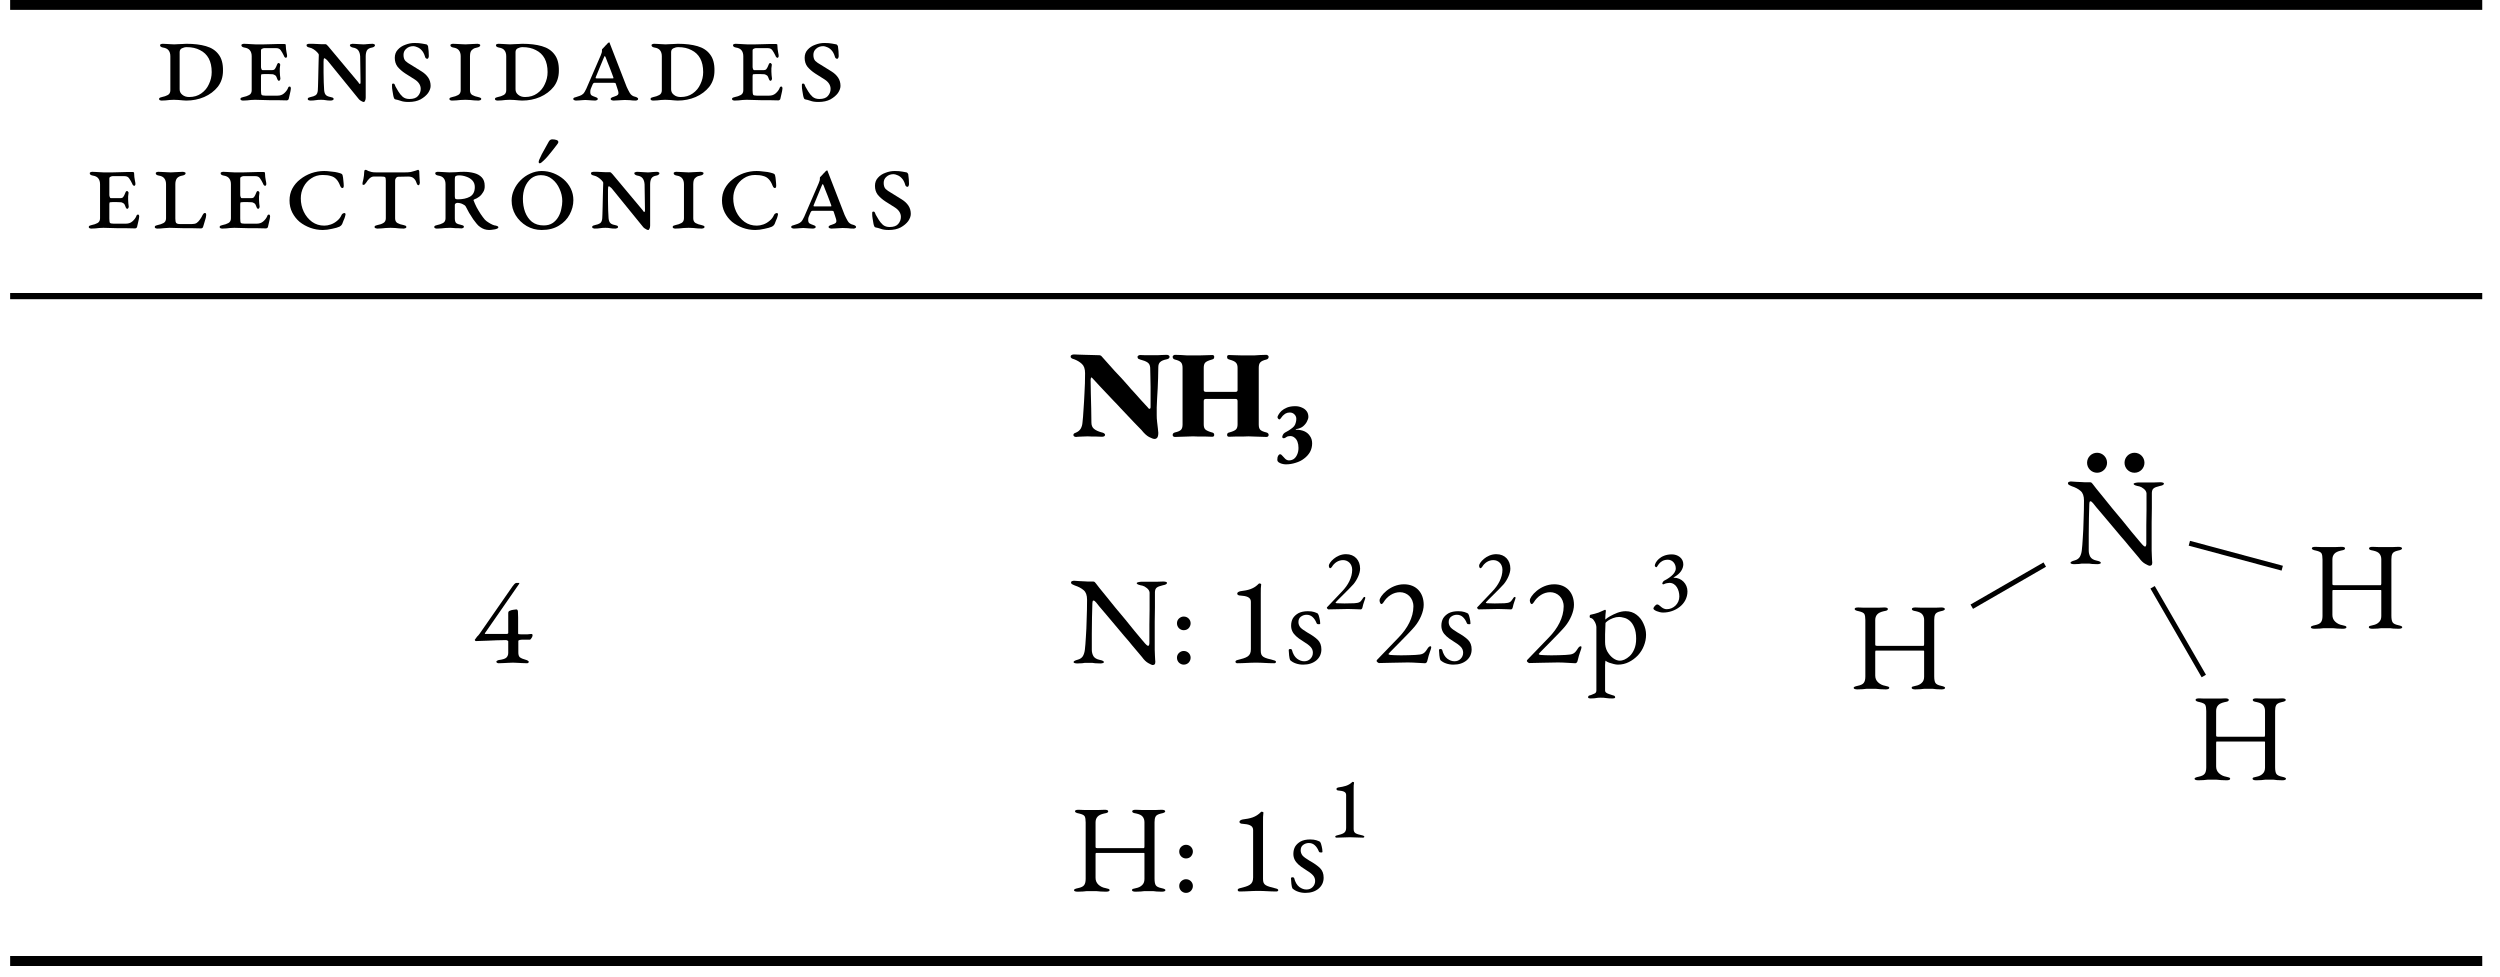 <?xml version="1.0" encoding="UTF-8"?>
<svg xmlns="http://www.w3.org/2000/svg" xmlns:xlink="http://www.w3.org/1999/xlink" width="197.39pt" height="77.13pt" viewBox="0 0 197.39 77.13">
<defs>
<g>
<g id="glyph-0-0">
<path d="M 0.5 0.031 C 0.457 0.031 0.41 0.02 0.359 0 C 0.316 -0.02 0.297 -0.051 0.297 -0.094 C 0.297 -0.145 0.32 -0.18 0.375 -0.203 C 0.426 -0.223 0.477 -0.238 0.531 -0.25 C 0.695 -0.281 0.848 -0.332 0.984 -0.406 C 1.117 -0.477 1.188 -0.602 1.188 -0.781 L 1.188 -3.469 C 1.188 -3.664 1.141 -3.82 1.047 -3.938 C 0.961 -4.051 0.816 -4.125 0.609 -4.156 C 0.547 -4.164 0.488 -4.188 0.438 -4.219 C 0.395 -4.25 0.375 -4.289 0.375 -4.344 C 0.375 -4.383 0.395 -4.41 0.438 -4.422 C 0.488 -4.441 0.535 -4.453 0.578 -4.453 C 0.703 -4.453 0.812 -4.445 0.906 -4.438 C 1 -4.438 1.086 -4.43 1.172 -4.422 C 1.266 -4.41 1.367 -4.406 1.484 -4.406 C 1.566 -4.406 1.672 -4.41 1.797 -4.422 C 1.93 -4.43 2.055 -4.438 2.172 -4.438 C 2.297 -4.445 2.391 -4.453 2.453 -4.453 C 3.055 -4.453 3.57 -4.391 4 -4.266 C 4.438 -4.141 4.77 -3.922 5 -3.609 C 5.238 -3.305 5.352 -2.879 5.344 -2.328 C 5.344 -1.836 5.207 -1.414 4.938 -1.062 C 4.664 -0.719 4.305 -0.445 3.859 -0.25 C 3.422 -0.062 2.945 0.031 2.438 0.031 C 2.383 0.031 2.301 0.023 2.188 0.016 C 2.082 0.004 1.961 -0.004 1.828 -0.016 C 1.691 -0.023 1.566 -0.031 1.453 -0.031 C 1.336 -0.031 1.227 -0.023 1.125 -0.016 C 1.031 -0.004 0.93 0.004 0.828 0.016 C 0.734 0.023 0.625 0.031 0.5 0.031 Z M 2.672 -0.25 C 3.047 -0.25 3.363 -0.344 3.625 -0.531 C 3.895 -0.719 4.098 -0.961 4.234 -1.266 C 4.379 -1.566 4.453 -1.883 4.453 -2.219 C 4.453 -2.645 4.375 -3.004 4.219 -3.297 C 4.062 -3.586 3.832 -3.805 3.531 -3.953 C 3.238 -4.109 2.891 -4.188 2.484 -4.188 C 2.348 -4.188 2.219 -4.156 2.094 -4.094 C 1.977 -4.031 1.922 -3.93 1.922 -3.797 L 1.922 -0.859 C 1.922 -0.68 1.992 -0.535 2.141 -0.422 C 2.285 -0.305 2.461 -0.25 2.672 -0.25 Z M 2.672 -0.25 "/>
</g>
<g id="glyph-0-1">
<path d="M 0.5 0.031 C 0.457 0.031 0.41 0.02 0.359 0 C 0.316 -0.02 0.297 -0.051 0.297 -0.094 C 0.297 -0.145 0.32 -0.18 0.375 -0.203 C 0.426 -0.223 0.477 -0.238 0.531 -0.25 C 0.695 -0.281 0.848 -0.332 0.984 -0.406 C 1.117 -0.477 1.188 -0.602 1.188 -0.781 L 1.188 -3.469 C 1.188 -3.664 1.141 -3.82 1.047 -3.938 C 0.961 -4.051 0.816 -4.125 0.609 -4.156 C 0.547 -4.164 0.488 -4.188 0.438 -4.219 C 0.395 -4.25 0.375 -4.289 0.375 -4.344 C 0.375 -4.383 0.395 -4.41 0.438 -4.422 C 0.488 -4.441 0.535 -4.453 0.578 -4.453 C 0.703 -4.453 0.812 -4.445 0.906 -4.438 C 1 -4.438 1.086 -4.43 1.172 -4.422 C 1.266 -4.41 1.367 -4.406 1.484 -4.406 C 1.703 -4.406 1.922 -4.406 2.141 -4.406 C 2.359 -4.414 2.566 -4.422 2.766 -4.422 C 2.973 -4.43 3.16 -4.438 3.328 -4.438 C 3.504 -4.438 3.648 -4.438 3.766 -4.438 C 3.785 -4.438 3.805 -4.43 3.828 -4.422 C 3.859 -4.422 3.875 -4.406 3.875 -4.375 C 3.883 -4.125 3.906 -3.926 3.938 -3.781 C 3.969 -3.645 3.984 -3.539 3.984 -3.469 C 3.984 -3.457 3.973 -3.43 3.953 -3.391 C 3.93 -3.359 3.91 -3.344 3.891 -3.344 C 3.867 -3.344 3.836 -3.359 3.797 -3.391 C 3.766 -3.422 3.738 -3.469 3.719 -3.531 C 3.645 -3.688 3.566 -3.82 3.484 -3.938 C 3.41 -4.051 3.289 -4.109 3.125 -4.109 L 2.172 -4.109 C 2.129 -4.109 2.078 -4.094 2.016 -4.062 C 1.953 -4.039 1.922 -3.992 1.922 -3.922 L 1.922 -2.625 C 1.922 -2.582 1.93 -2.531 1.953 -2.469 C 1.973 -2.406 2 -2.375 2.031 -2.375 L 2.812 -2.375 C 2.914 -2.375 2.988 -2.41 3.031 -2.484 C 3.082 -2.555 3.129 -2.648 3.172 -2.766 C 3.18 -2.797 3.195 -2.832 3.219 -2.875 C 3.25 -2.914 3.281 -2.938 3.312 -2.938 C 3.352 -2.938 3.383 -2.914 3.406 -2.875 C 3.438 -2.844 3.445 -2.812 3.438 -2.781 C 3.426 -2.707 3.414 -2.617 3.406 -2.516 C 3.406 -2.41 3.406 -2.32 3.406 -2.25 C 3.406 -2.156 3.41 -2.062 3.422 -1.969 C 3.43 -1.883 3.441 -1.797 3.453 -1.703 C 3.453 -1.672 3.441 -1.633 3.422 -1.594 C 3.398 -1.551 3.375 -1.531 3.344 -1.531 C 3.289 -1.531 3.25 -1.566 3.219 -1.641 C 3.195 -1.711 3.18 -1.754 3.172 -1.766 C 3.141 -1.867 3.094 -1.938 3.031 -1.969 C 2.969 -2.008 2.91 -2.035 2.859 -2.047 C 2.754 -2.055 2.641 -2.062 2.516 -2.062 C 2.391 -2.062 2.273 -2.062 2.172 -2.062 C 2.078 -2.062 2.008 -2.055 1.969 -2.047 C 1.938 -2.035 1.922 -1.984 1.922 -1.891 L 1.922 -0.766 C 1.922 -0.586 1.938 -0.473 1.969 -0.422 C 2.008 -0.379 2.102 -0.359 2.25 -0.359 L 3.234 -0.359 C 3.43 -0.359 3.598 -0.414 3.734 -0.531 C 3.879 -0.656 3.984 -0.789 4.047 -0.938 C 4.055 -0.957 4.066 -0.984 4.078 -1.016 C 4.098 -1.055 4.133 -1.078 4.188 -1.078 C 4.227 -1.078 4.254 -1.055 4.266 -1.016 C 4.273 -0.984 4.281 -0.953 4.281 -0.922 C 4.27 -0.797 4.242 -0.656 4.203 -0.5 C 4.172 -0.344 4.141 -0.207 4.109 -0.094 C 4.109 -0.07 4.086 -0.047 4.047 -0.016 C 4.016 0.004 3.984 0.016 3.953 0.016 C 3.703 0.016 3.461 0.008 3.234 0 C 3.016 0 2.801 0 2.594 0 C 2.383 -0.008 2.188 -0.016 2 -0.016 C 1.812 -0.023 1.629 -0.031 1.453 -0.031 C 1.336 -0.031 1.227 -0.023 1.125 -0.016 C 1.031 -0.004 0.93 0.004 0.828 0.016 C 0.734 0.023 0.625 0.031 0.5 0.031 Z M 0.5 0.031 "/>
</g>
<g id="glyph-0-2">
<path d="M 4.812 0.141 C 4.77 0.141 4.723 0.125 4.672 0.094 C 4.617 0.07 4.566 0.039 4.516 0 C 4.473 -0.031 4.43 -0.07 4.391 -0.125 L 1.953 -3.125 C 1.91 -3.176 1.863 -3.219 1.812 -3.25 C 1.77 -3.289 1.738 -3.312 1.719 -3.312 C 1.688 -3.312 1.664 -3.289 1.656 -3.25 C 1.645 -3.207 1.641 -3.141 1.641 -3.047 C 1.641 -2.754 1.641 -2.469 1.641 -2.188 C 1.648 -1.906 1.656 -1.645 1.656 -1.406 C 1.664 -1.164 1.676 -0.957 1.688 -0.781 C 1.707 -0.602 1.754 -0.477 1.828 -0.406 C 1.898 -0.332 2.02 -0.281 2.188 -0.25 C 2.25 -0.238 2.305 -0.223 2.359 -0.203 C 2.41 -0.18 2.438 -0.145 2.438 -0.094 C 2.438 -0.051 2.41 -0.02 2.359 0 C 2.305 0.02 2.266 0.031 2.234 0.031 C 2.047 0.031 1.906 0.02 1.812 0 C 1.719 -0.02 1.594 -0.031 1.438 -0.031 C 1.27 -0.031 1.129 -0.02 1.016 0 C 0.91 0.02 0.766 0.031 0.578 0.031 C 0.547 0.031 0.504 0.02 0.453 0 C 0.41 -0.02 0.391 -0.051 0.391 -0.094 C 0.391 -0.145 0.414 -0.18 0.469 -0.203 C 0.52 -0.223 0.57 -0.238 0.625 -0.25 C 0.789 -0.281 0.922 -0.328 1.016 -0.391 C 1.117 -0.461 1.176 -0.594 1.188 -0.781 C 1.195 -0.832 1.203 -0.941 1.203 -1.109 C 1.211 -1.285 1.219 -1.484 1.219 -1.703 C 1.227 -1.922 1.234 -2.148 1.234 -2.391 C 1.242 -2.629 1.25 -2.852 1.25 -3.062 C 1.258 -3.281 1.266 -3.453 1.266 -3.578 C 1.266 -3.629 1.223 -3.695 1.141 -3.781 C 1.066 -3.863 0.973 -3.941 0.859 -4.016 C 0.754 -4.086 0.645 -4.133 0.531 -4.156 C 0.469 -4.164 0.41 -4.188 0.359 -4.219 C 0.316 -4.25 0.297 -4.289 0.297 -4.344 C 0.297 -4.383 0.316 -4.41 0.359 -4.422 C 0.41 -4.441 0.457 -4.453 0.5 -4.453 C 0.594 -4.453 0.688 -4.453 0.781 -4.453 C 0.883 -4.453 0.988 -4.445 1.094 -4.438 C 1.207 -4.438 1.32 -4.43 1.438 -4.422 C 1.551 -4.422 1.672 -4.422 1.797 -4.422 C 1.828 -4.422 1.859 -4.406 1.891 -4.375 C 1.93 -4.344 1.969 -4.305 2 -4.266 L 4.391 -1.406 C 4.398 -1.383 4.414 -1.359 4.438 -1.328 C 4.469 -1.297 4.492 -1.281 4.516 -1.281 C 4.523 -1.281 4.535 -1.289 4.547 -1.312 C 4.555 -1.332 4.562 -1.363 4.562 -1.406 L 4.531 -3.453 C 4.52 -3.648 4.473 -3.805 4.391 -3.922 C 4.305 -4.047 4.16 -4.125 3.953 -4.156 C 3.898 -4.164 3.848 -4.188 3.797 -4.219 C 3.742 -4.25 3.719 -4.289 3.719 -4.344 C 3.719 -4.383 3.742 -4.41 3.797 -4.422 C 3.848 -4.441 3.891 -4.453 3.922 -4.453 C 4.047 -4.453 4.145 -4.445 4.219 -4.438 C 4.301 -4.438 4.383 -4.43 4.469 -4.422 C 4.551 -4.41 4.648 -4.406 4.766 -4.406 C 4.879 -4.406 4.969 -4.41 5.031 -4.422 C 5.094 -4.43 5.156 -4.438 5.219 -4.438 C 5.289 -4.445 5.391 -4.453 5.516 -4.453 C 5.547 -4.453 5.582 -4.441 5.625 -4.422 C 5.676 -4.41 5.703 -4.383 5.703 -4.344 C 5.703 -4.289 5.676 -4.25 5.625 -4.219 C 5.582 -4.188 5.531 -4.164 5.469 -4.156 C 5.27 -4.125 5.133 -4.047 5.062 -3.922 C 5 -3.805 4.969 -3.648 4.969 -3.453 L 4.969 -0.203 C 4.969 -0.109 4.953 -0.027 4.922 0.031 C 4.898 0.102 4.863 0.141 4.812 0.141 Z M 4.812 0.141 "/>
</g>
<g id="glyph-0-3">
<path d="M 1.906 0.141 C 1.633 0.141 1.422 0.109 1.266 0.047 C 1.117 -0.004 0.984 -0.039 0.859 -0.062 C 0.805 -0.082 0.781 -0.098 0.781 -0.109 C 0.781 -0.117 0.773 -0.129 0.766 -0.141 C 0.734 -0.191 0.707 -0.273 0.688 -0.391 C 0.664 -0.516 0.645 -0.641 0.625 -0.766 C 0.602 -0.898 0.594 -1.004 0.594 -1.078 C 0.594 -1.109 0.594 -1.156 0.594 -1.219 C 0.594 -1.281 0.625 -1.312 0.688 -1.312 C 0.75 -1.312 0.789 -1.281 0.812 -1.219 C 0.832 -1.156 0.852 -1.102 0.875 -1.062 C 0.926 -0.969 1 -0.844 1.094 -0.688 C 1.188 -0.531 1.301 -0.391 1.438 -0.266 C 1.582 -0.148 1.758 -0.094 1.969 -0.094 C 2.281 -0.094 2.504 -0.172 2.641 -0.328 C 2.785 -0.492 2.859 -0.68 2.859 -0.891 C 2.859 -1.035 2.82 -1.164 2.75 -1.281 C 2.676 -1.406 2.562 -1.52 2.406 -1.625 L 1.641 -2.109 C 1.391 -2.273 1.188 -2.453 1.031 -2.641 C 0.883 -2.836 0.812 -3.07 0.812 -3.344 C 0.812 -3.602 0.891 -3.816 1.047 -3.984 C 1.203 -4.16 1.398 -4.289 1.641 -4.375 C 1.879 -4.469 2.125 -4.516 2.375 -4.516 C 2.613 -4.516 2.812 -4.5 2.969 -4.469 C 3.125 -4.438 3.238 -4.414 3.312 -4.406 C 3.344 -4.395 3.367 -4.375 3.391 -4.344 C 3.41 -4.32 3.426 -4.297 3.438 -4.266 C 3.457 -4.141 3.473 -4.004 3.484 -3.859 C 3.492 -3.723 3.5 -3.594 3.5 -3.469 C 3.5 -3.438 3.488 -3.395 3.469 -3.344 C 3.445 -3.289 3.414 -3.266 3.375 -3.266 C 3.332 -3.266 3.289 -3.285 3.25 -3.328 C 3.219 -3.367 3.195 -3.414 3.188 -3.469 C 3.125 -3.676 3.035 -3.836 2.922 -3.953 C 2.816 -4.066 2.703 -4.145 2.578 -4.188 C 2.461 -4.238 2.363 -4.266 2.281 -4.266 C 2.051 -4.266 1.863 -4.195 1.719 -4.062 C 1.57 -3.938 1.5 -3.773 1.5 -3.578 C 1.5 -3.367 1.551 -3.207 1.656 -3.094 C 1.77 -2.988 1.922 -2.883 2.109 -2.781 L 2.938 -2.266 C 3.156 -2.129 3.328 -1.969 3.453 -1.781 C 3.578 -1.594 3.641 -1.375 3.641 -1.125 C 3.641 -0.945 3.57 -0.758 3.438 -0.562 C 3.301 -0.375 3.102 -0.207 2.844 -0.062 C 2.594 0.07 2.281 0.141 1.906 0.141 Z M 1.906 0.141 "/>
</g>
<g id="glyph-0-4">
<path d="M 0.5 0.031 C 0.457 0.031 0.41 0.02 0.359 0 C 0.316 -0.02 0.297 -0.051 0.297 -0.094 C 0.297 -0.145 0.32 -0.18 0.375 -0.203 C 0.426 -0.223 0.477 -0.238 0.531 -0.25 C 0.695 -0.281 0.848 -0.332 0.984 -0.406 C 1.117 -0.477 1.188 -0.602 1.188 -0.781 L 1.188 -3.469 C 1.188 -3.664 1.141 -3.82 1.047 -3.938 C 0.961 -4.051 0.816 -4.125 0.609 -4.156 C 0.547 -4.164 0.488 -4.188 0.438 -4.219 C 0.395 -4.25 0.375 -4.289 0.375 -4.344 C 0.375 -4.383 0.395 -4.41 0.438 -4.422 C 0.488 -4.441 0.535 -4.453 0.578 -4.453 C 0.703 -4.453 0.816 -4.445 0.922 -4.438 C 1.023 -4.438 1.125 -4.43 1.219 -4.422 C 1.32 -4.41 1.438 -4.406 1.562 -4.406 C 1.676 -4.406 1.781 -4.41 1.875 -4.422 C 1.977 -4.43 2.082 -4.438 2.188 -4.438 C 2.289 -4.445 2.406 -4.453 2.531 -4.453 C 2.562 -4.453 2.602 -4.441 2.656 -4.422 C 2.707 -4.41 2.734 -4.383 2.734 -4.344 C 2.734 -4.289 2.707 -4.25 2.656 -4.219 C 2.602 -4.188 2.547 -4.164 2.484 -4.156 C 2.348 -4.133 2.238 -4.094 2.156 -4.031 C 2.07 -3.977 2.008 -3.906 1.969 -3.812 C 1.938 -3.719 1.922 -3.602 1.922 -3.469 L 1.922 -0.781 C 1.922 -0.602 1.984 -0.477 2.109 -0.406 C 2.242 -0.332 2.395 -0.281 2.562 -0.25 C 2.613 -0.238 2.664 -0.223 2.719 -0.203 C 2.781 -0.18 2.812 -0.145 2.812 -0.094 C 2.812 -0.051 2.785 -0.02 2.734 0 C 2.68 0.02 2.641 0.031 2.609 0.031 C 2.484 0.031 2.363 0.023 2.25 0.016 C 2.145 0.004 2.035 -0.004 1.922 -0.016 C 1.816 -0.023 1.695 -0.031 1.562 -0.031 C 1.414 -0.031 1.285 -0.023 1.172 -0.016 C 1.066 -0.004 0.957 0.004 0.844 0.016 C 0.738 0.023 0.625 0.031 0.5 0.031 Z M 0.5 0.031 "/>
</g>
<g id="glyph-0-5">
<path d="M 3.203 0.031 C 3.172 0.031 3.129 0.02 3.078 0 C 3.023 -0.02 3 -0.051 3 -0.094 C 3 -0.145 3.023 -0.18 3.078 -0.203 C 3.129 -0.234 3.18 -0.254 3.234 -0.266 C 3.41 -0.316 3.523 -0.375 3.578 -0.438 C 3.629 -0.5 3.629 -0.609 3.578 -0.766 L 3.406 -1.297 C 3.395 -1.328 3.379 -1.348 3.359 -1.359 C 3.336 -1.367 3.289 -1.375 3.219 -1.375 L 1.75 -1.375 C 1.707 -1.375 1.672 -1.363 1.641 -1.344 C 1.617 -1.32 1.598 -1.289 1.578 -1.25 C 1.504 -1.082 1.453 -0.957 1.422 -0.875 C 1.398 -0.801 1.391 -0.723 1.391 -0.641 C 1.391 -0.516 1.426 -0.426 1.5 -0.375 C 1.57 -0.332 1.656 -0.297 1.75 -0.266 C 1.801 -0.242 1.852 -0.223 1.906 -0.203 C 1.957 -0.18 1.984 -0.145 1.984 -0.094 C 1.984 -0.051 1.957 -0.02 1.906 0 C 1.852 0.02 1.812 0.031 1.781 0.031 C 1.656 0.031 1.555 0.023 1.484 0.016 C 1.41 0.004 1.336 0 1.266 0 C 1.191 -0.008 1.102 -0.016 1 -0.016 C 0.883 -0.016 0.797 -0.008 0.734 0 C 0.672 0 0.602 0.004 0.531 0.016 C 0.469 0.023 0.375 0.031 0.25 0.031 C 0.219 0.031 0.176 0.02 0.125 0 C 0.07 -0.02 0.047 -0.051 0.047 -0.094 C 0.047 -0.145 0.07 -0.18 0.125 -0.203 C 0.176 -0.223 0.227 -0.238 0.281 -0.25 C 0.383 -0.281 0.477 -0.312 0.562 -0.344 C 0.656 -0.375 0.742 -0.426 0.828 -0.5 C 0.91 -0.582 0.992 -0.719 1.078 -0.906 L 2.219 -3.547 C 2.289 -3.711 2.32 -3.832 2.312 -3.906 C 2.312 -3.977 2.316 -4.02 2.328 -4.031 C 2.359 -4.062 2.398 -4.102 2.453 -4.156 C 2.516 -4.219 2.566 -4.273 2.609 -4.328 C 2.66 -4.379 2.695 -4.414 2.719 -4.438 C 2.758 -4.488 2.789 -4.52 2.812 -4.531 C 2.844 -4.551 2.863 -4.562 2.875 -4.562 C 2.895 -4.562 2.91 -4.551 2.922 -4.531 C 2.93 -4.52 2.938 -4.5 2.938 -4.469 L 4.266 -1.047 C 4.336 -0.891 4.422 -0.727 4.516 -0.562 C 4.609 -0.406 4.754 -0.305 4.953 -0.266 C 5.004 -0.254 5.051 -0.234 5.094 -0.203 C 5.145 -0.18 5.172 -0.145 5.172 -0.094 C 5.172 -0.051 5.145 -0.02 5.094 0 C 5.051 0.02 5.016 0.031 4.984 0.031 C 4.797 0.031 4.645 0.02 4.531 0 C 4.426 -0.008 4.285 -0.016 4.109 -0.016 C 4.004 -0.016 3.906 -0.008 3.812 0 C 3.719 0 3.625 0.004 3.531 0.016 C 3.438 0.023 3.328 0.031 3.203 0.031 Z M 1.953 -1.719 L 3.125 -1.719 C 3.176 -1.719 3.207 -1.723 3.219 -1.734 C 3.227 -1.742 3.223 -1.773 3.203 -1.828 C 3.18 -1.891 3.145 -1.988 3.094 -2.125 C 3.039 -2.27 2.984 -2.422 2.922 -2.578 C 2.859 -2.742 2.797 -2.898 2.734 -3.047 C 2.68 -3.191 2.641 -3.301 2.609 -3.375 C 2.578 -3.445 2.551 -3.484 2.531 -3.484 C 2.52 -3.484 2.5 -3.445 2.469 -3.375 C 2.383 -3.176 2.281 -2.926 2.156 -2.625 C 2.031 -2.332 1.922 -2.066 1.828 -1.828 C 1.805 -1.773 1.805 -1.742 1.828 -1.734 C 1.848 -1.723 1.891 -1.719 1.953 -1.719 Z M 1.953 -1.719 "/>
</g>
<g id="glyph-0-6">
<path d="M 0.5 0.031 C 0.457 0.031 0.41 0.02 0.359 0 C 0.316 -0.02 0.297 -0.051 0.297 -0.094 C 0.297 -0.145 0.32 -0.18 0.375 -0.203 C 0.426 -0.223 0.477 -0.238 0.531 -0.25 C 0.695 -0.281 0.848 -0.332 0.984 -0.406 C 1.117 -0.477 1.188 -0.602 1.188 -0.781 L 1.188 -3.469 C 1.188 -3.664 1.141 -3.82 1.047 -3.938 C 0.961 -4.051 0.816 -4.125 0.609 -4.156 C 0.547 -4.164 0.488 -4.188 0.438 -4.219 C 0.395 -4.25 0.375 -4.289 0.375 -4.344 C 0.375 -4.383 0.395 -4.41 0.438 -4.422 C 0.488 -4.441 0.535 -4.453 0.578 -4.453 C 0.703 -4.453 0.816 -4.445 0.922 -4.438 C 1.023 -4.438 1.125 -4.43 1.219 -4.422 C 1.32 -4.41 1.438 -4.406 1.562 -4.406 C 1.676 -4.406 1.781 -4.41 1.875 -4.422 C 1.977 -4.43 2.082 -4.438 2.188 -4.438 C 2.289 -4.445 2.406 -4.453 2.531 -4.453 C 2.562 -4.453 2.602 -4.441 2.656 -4.422 C 2.707 -4.41 2.734 -4.383 2.734 -4.344 C 2.734 -4.289 2.707 -4.25 2.656 -4.219 C 2.602 -4.188 2.547 -4.164 2.484 -4.156 C 2.285 -4.125 2.141 -4.051 2.047 -3.938 C 1.961 -3.82 1.922 -3.664 1.922 -3.469 L 1.922 -0.766 C 1.922 -0.598 1.941 -0.484 1.984 -0.422 C 2.035 -0.359 2.133 -0.328 2.281 -0.328 L 3.234 -0.328 C 3.379 -0.328 3.5 -0.352 3.594 -0.406 C 3.688 -0.469 3.77 -0.551 3.844 -0.656 C 3.926 -0.758 4.004 -0.891 4.078 -1.047 C 4.098 -1.066 4.117 -1.098 4.141 -1.141 C 4.172 -1.18 4.211 -1.203 4.266 -1.203 C 4.305 -1.203 4.332 -1.18 4.344 -1.141 C 4.352 -1.109 4.359 -1.078 4.359 -1.047 C 4.359 -0.992 4.348 -0.922 4.328 -0.828 C 4.305 -0.742 4.281 -0.656 4.25 -0.562 C 4.227 -0.477 4.203 -0.391 4.172 -0.297 C 4.148 -0.211 4.129 -0.145 4.109 -0.094 C 4.109 -0.07 4.086 -0.047 4.047 -0.016 C 4.016 0.004 3.984 0.016 3.953 0.016 C 3.703 0.016 3.461 0.008 3.234 0 C 3.016 0 2.801 0 2.594 0 C 2.383 -0.008 2.188 -0.016 2 -0.016 C 1.812 -0.023 1.629 -0.031 1.453 -0.031 C 1.273 -0.02 1.117 -0.008 0.984 0 C 0.848 0.02 0.688 0.031 0.5 0.031 Z M 0.5 0.031 "/>
</g>
<g id="glyph-0-7">
<path d="M 3.219 0.141 C 2.875 0.141 2.547 0.082 2.234 -0.031 C 1.922 -0.145 1.641 -0.301 1.391 -0.5 C 1.148 -0.707 0.957 -0.953 0.812 -1.234 C 0.664 -1.523 0.594 -1.844 0.594 -2.188 C 0.594 -2.531 0.664 -2.844 0.812 -3.125 C 0.969 -3.414 1.176 -3.66 1.438 -3.859 C 1.695 -4.066 1.988 -4.227 2.312 -4.344 C 2.645 -4.457 2.984 -4.516 3.328 -4.516 C 3.492 -4.516 3.645 -4.504 3.781 -4.484 C 3.926 -4.473 4.062 -4.457 4.188 -4.438 C 4.32 -4.414 4.453 -4.383 4.578 -4.344 C 4.648 -4.32 4.695 -4.301 4.719 -4.281 C 4.75 -4.258 4.77 -4.227 4.781 -4.188 C 4.812 -4.082 4.832 -3.941 4.844 -3.766 C 4.863 -3.598 4.875 -3.457 4.875 -3.344 C 4.875 -3.27 4.859 -3.219 4.828 -3.188 C 4.797 -3.164 4.754 -3.164 4.703 -3.188 C 4.66 -3.219 4.625 -3.27 4.594 -3.344 C 4.508 -3.57 4.406 -3.75 4.281 -3.875 C 4.164 -4 4.02 -4.082 3.844 -4.125 C 3.676 -4.176 3.461 -4.203 3.203 -4.203 C 2.867 -4.203 2.57 -4.113 2.312 -3.938 C 2.051 -3.77 1.848 -3.547 1.703 -3.266 C 1.555 -2.984 1.484 -2.68 1.484 -2.359 C 1.484 -1.984 1.562 -1.629 1.719 -1.297 C 1.875 -0.973 2.094 -0.707 2.375 -0.5 C 2.656 -0.301 2.977 -0.203 3.344 -0.203 C 3.508 -0.203 3.68 -0.234 3.859 -0.297 C 4.035 -0.359 4.195 -0.453 4.344 -0.578 C 4.5 -0.703 4.613 -0.848 4.688 -1.016 C 4.727 -1.109 4.789 -1.164 4.875 -1.188 C 4.969 -1.219 5.016 -1.18 5.016 -1.078 C 5.016 -1.047 5 -0.984 4.969 -0.891 C 4.945 -0.805 4.91 -0.711 4.859 -0.609 C 4.816 -0.504 4.781 -0.41 4.75 -0.328 C 4.727 -0.285 4.703 -0.25 4.672 -0.219 C 4.641 -0.188 4.598 -0.156 4.547 -0.125 C 4.41 -0.062 4.211 -0.004 3.953 0.047 C 3.691 0.109 3.445 0.141 3.219 0.141 Z M 3.219 0.141 "/>
</g>
<g id="glyph-0-8">
<path d="M 1.5 0.031 C 1.469 0.031 1.426 0.02 1.375 0 C 1.32 -0.02 1.297 -0.051 1.297 -0.094 C 1.297 -0.145 1.32 -0.18 1.375 -0.203 C 1.426 -0.223 1.477 -0.238 1.531 -0.25 C 1.707 -0.281 1.859 -0.332 1.984 -0.406 C 2.117 -0.477 2.188 -0.602 2.188 -0.781 L 2.188 -3.766 C 2.188 -3.922 2.164 -4.008 2.125 -4.031 C 2.094 -4.062 1.992 -4.078 1.828 -4.078 L 1.219 -4.078 C 1.113 -4.078 1.004 -4.023 0.891 -3.922 C 0.785 -3.816 0.707 -3.719 0.656 -3.625 C 0.633 -3.602 0.613 -3.578 0.594 -3.547 C 0.57 -3.516 0.547 -3.484 0.516 -3.453 C 0.484 -3.43 0.445 -3.422 0.406 -3.422 C 0.383 -3.422 0.367 -3.426 0.359 -3.438 C 0.348 -3.457 0.344 -3.477 0.344 -3.5 C 0.344 -3.539 0.348 -3.586 0.359 -3.641 C 0.379 -3.691 0.398 -3.781 0.422 -3.906 C 0.453 -4.039 0.473 -4.227 0.484 -4.469 C 0.492 -4.539 0.508 -4.582 0.531 -4.594 C 0.562 -4.602 0.582 -4.609 0.594 -4.609 C 0.625 -4.609 0.656 -4.598 0.688 -4.578 C 0.719 -4.566 0.758 -4.547 0.812 -4.516 C 0.883 -4.492 0.969 -4.469 1.062 -4.438 C 1.156 -4.414 1.285 -4.406 1.453 -4.406 L 3.641 -4.406 C 3.848 -4.406 4.02 -4.414 4.156 -4.438 C 4.289 -4.469 4.406 -4.5 4.5 -4.531 C 4.551 -4.551 4.598 -4.566 4.641 -4.578 C 4.68 -4.598 4.719 -4.609 4.75 -4.609 C 4.77 -4.609 4.785 -4.594 4.797 -4.562 C 4.816 -4.539 4.828 -4.52 4.828 -4.5 C 4.828 -4.332 4.832 -4.191 4.844 -4.078 C 4.852 -3.973 4.859 -3.879 4.859 -3.797 C 4.867 -3.723 4.875 -3.648 4.875 -3.578 C 4.875 -3.555 4.863 -3.52 4.844 -3.469 C 4.832 -3.414 4.805 -3.391 4.766 -3.391 C 4.723 -3.398 4.688 -3.426 4.656 -3.469 C 4.633 -3.508 4.613 -3.562 4.594 -3.625 C 4.551 -3.758 4.477 -3.867 4.375 -3.953 C 4.281 -4.035 4.141 -4.078 3.953 -4.078 L 3.188 -4.062 C 3.102 -4.062 3.035 -4.023 2.984 -3.953 C 2.941 -3.891 2.922 -3.828 2.922 -3.766 L 2.922 -0.781 C 2.922 -0.602 2.984 -0.477 3.109 -0.406 C 3.242 -0.332 3.398 -0.281 3.578 -0.25 C 3.629 -0.238 3.68 -0.223 3.734 -0.203 C 3.785 -0.18 3.812 -0.145 3.812 -0.094 C 3.812 -0.051 3.785 -0.02 3.734 0 C 3.68 0.02 3.641 0.031 3.609 0.031 C 3.484 0.031 3.363 0.023 3.25 0.016 C 3.145 0.004 3.035 -0.004 2.922 -0.016 C 2.816 -0.023 2.695 -0.031 2.562 -0.031 C 2.426 -0.031 2.301 -0.023 2.188 -0.016 C 2.07 -0.004 1.957 0.004 1.844 0.016 C 1.738 0.023 1.625 0.031 1.5 0.031 Z M 1.5 0.031 "/>
</g>
<g id="glyph-0-9">
<path d="M 4.625 0.141 C 4.5 0.141 4.375 0.117 4.25 0.078 C 4.133 0.035 4.023 -0.02 3.922 -0.094 C 3.816 -0.164 3.723 -0.254 3.641 -0.359 C 3.578 -0.43 3.488 -0.547 3.375 -0.703 C 3.27 -0.867 3.16 -1.039 3.047 -1.219 C 2.941 -1.406 2.852 -1.57 2.781 -1.719 C 2.738 -1.789 2.656 -1.852 2.531 -1.906 C 2.406 -1.969 2.266 -2 2.109 -2 C 2.078 -2 2.035 -1.984 1.984 -1.953 C 1.941 -1.922 1.922 -1.883 1.922 -1.844 L 1.922 -0.781 C 1.922 -0.602 1.957 -0.477 2.031 -0.406 C 2.113 -0.344 2.238 -0.297 2.406 -0.266 C 2.457 -0.254 2.508 -0.238 2.562 -0.219 C 2.613 -0.195 2.641 -0.16 2.641 -0.109 C 2.641 -0.066 2.613 -0.035 2.562 -0.016 C 2.52 0.004 2.484 0.016 2.453 0.016 C 2.348 0.016 2.258 0.008 2.188 0 C 2.125 0 2.062 0 2 0 C 1.938 -0.008 1.867 -0.016 1.797 -0.016 C 1.723 -0.023 1.645 -0.031 1.562 -0.031 C 1.414 -0.031 1.285 -0.023 1.172 -0.016 C 1.066 -0.004 0.957 0.004 0.844 0.016 C 0.738 0.023 0.625 0.031 0.5 0.031 C 0.457 0.031 0.41 0.02 0.359 0 C 0.316 -0.02 0.297 -0.051 0.297 -0.094 C 0.297 -0.145 0.32 -0.18 0.375 -0.203 C 0.426 -0.223 0.477 -0.238 0.531 -0.25 C 0.695 -0.281 0.848 -0.332 0.984 -0.406 C 1.117 -0.477 1.188 -0.602 1.188 -0.781 L 1.188 -3.469 C 1.188 -3.664 1.141 -3.82 1.047 -3.938 C 0.961 -4.051 0.816 -4.125 0.609 -4.156 C 0.547 -4.164 0.488 -4.188 0.438 -4.219 C 0.395 -4.25 0.375 -4.289 0.375 -4.344 C 0.375 -4.383 0.395 -4.41 0.438 -4.422 C 0.488 -4.441 0.535 -4.453 0.578 -4.453 C 0.703 -4.453 0.812 -4.445 0.906 -4.438 C 1 -4.438 1.086 -4.43 1.172 -4.422 C 1.266 -4.41 1.367 -4.406 1.484 -4.406 C 1.617 -4.406 1.789 -4.41 2 -4.422 C 2.207 -4.441 2.414 -4.453 2.625 -4.453 C 2.906 -4.453 3.172 -4.422 3.422 -4.359 C 3.68 -4.297 3.891 -4.18 4.047 -4.016 C 4.203 -3.859 4.281 -3.633 4.281 -3.344 C 4.289 -3.156 4.25 -2.988 4.156 -2.844 C 4.07 -2.695 3.969 -2.578 3.844 -2.484 C 3.719 -2.391 3.594 -2.32 3.469 -2.281 C 3.406 -2.258 3.383 -2.227 3.406 -2.188 C 3.469 -2.02 3.547 -1.844 3.641 -1.656 C 3.742 -1.469 3.852 -1.285 3.969 -1.109 C 4.082 -0.941 4.191 -0.797 4.297 -0.672 C 4.367 -0.598 4.461 -0.523 4.578 -0.453 C 4.691 -0.379 4.805 -0.316 4.922 -0.266 C 5.035 -0.223 5.117 -0.203 5.172 -0.203 C 5.211 -0.191 5.254 -0.176 5.297 -0.156 C 5.336 -0.145 5.359 -0.113 5.359 -0.062 C 5.359 -0.02 5.316 0.016 5.234 0.047 C 5.16 0.078 5.066 0.098 4.953 0.109 C 4.836 0.129 4.727 0.141 4.625 0.141 Z M 2.172 -2.281 C 2.547 -2.281 2.859 -2.348 3.109 -2.484 C 3.367 -2.629 3.5 -2.883 3.5 -3.25 C 3.5 -3.457 3.438 -3.629 3.312 -3.766 C 3.188 -3.898 3.031 -4 2.844 -4.062 C 2.656 -4.133 2.457 -4.172 2.25 -4.172 C 2.125 -4.172 2.035 -4.148 1.984 -4.109 C 1.941 -4.078 1.922 -4.004 1.922 -3.891 L 1.922 -2.516 C 1.922 -2.398 1.941 -2.332 1.984 -2.312 C 2.023 -2.289 2.086 -2.281 2.172 -2.281 Z M 2.172 -2.281 "/>
</g>
<g id="glyph-0-10">
<path d="M 2.969 0.141 C 2.539 0.141 2.145 0.035 1.781 -0.172 C 1.414 -0.391 1.125 -0.676 0.906 -1.031 C 0.695 -1.383 0.594 -1.77 0.594 -2.188 C 0.594 -2.477 0.656 -2.758 0.781 -3.031 C 0.906 -3.312 1.078 -3.562 1.297 -3.781 C 1.523 -4.008 1.781 -4.188 2.062 -4.312 C 2.352 -4.445 2.656 -4.516 2.969 -4.516 C 3.289 -4.516 3.598 -4.457 3.891 -4.344 C 4.191 -4.227 4.461 -4.066 4.703 -3.859 C 4.941 -3.648 5.129 -3.406 5.266 -3.125 C 5.398 -2.852 5.469 -2.551 5.469 -2.219 C 5.469 -1.82 5.367 -1.441 5.172 -1.078 C 4.984 -0.723 4.703 -0.43 4.328 -0.203 C 3.961 0.023 3.508 0.141 2.969 0.141 Z M 3.125 -0.219 C 3.406 -0.219 3.641 -0.281 3.828 -0.406 C 4.016 -0.531 4.164 -0.691 4.281 -0.891 C 4.395 -1.086 4.473 -1.297 4.516 -1.516 C 4.566 -1.734 4.594 -1.941 4.594 -2.141 C 4.594 -2.473 4.52 -2.797 4.375 -3.109 C 4.238 -3.422 4.047 -3.676 3.797 -3.875 C 3.547 -4.082 3.25 -4.188 2.906 -4.188 C 2.602 -4.188 2.344 -4.098 2.125 -3.922 C 1.914 -3.742 1.754 -3.516 1.641 -3.234 C 1.535 -2.953 1.484 -2.648 1.484 -2.328 C 1.484 -1.953 1.539 -1.602 1.656 -1.281 C 1.781 -0.957 1.961 -0.695 2.203 -0.5 C 2.453 -0.312 2.758 -0.219 3.125 -0.219 Z M 2.812 -5.125 C 2.758 -5.125 2.734 -5.156 2.734 -5.219 C 2.734 -5.227 2.734 -5.25 2.734 -5.281 C 2.742 -5.312 2.754 -5.348 2.766 -5.391 C 2.816 -5.516 2.891 -5.672 2.984 -5.859 C 3.086 -6.055 3.191 -6.242 3.297 -6.422 C 3.398 -6.609 3.477 -6.75 3.531 -6.844 C 3.562 -6.895 3.598 -6.938 3.641 -6.969 C 3.691 -7 3.742 -7.016 3.797 -7.016 C 3.922 -7.016 4.031 -7 4.125 -6.969 C 4.227 -6.938 4.281 -6.883 4.281 -6.812 C 4.281 -6.77 4.27 -6.734 4.25 -6.703 C 4.238 -6.68 4.211 -6.645 4.172 -6.594 C 4.098 -6.488 3.992 -6.352 3.859 -6.188 C 3.723 -6.02 3.586 -5.852 3.453 -5.688 C 3.316 -5.531 3.203 -5.41 3.109 -5.328 C 2.973 -5.191 2.875 -5.125 2.812 -5.125 Z M 2.812 -5.125 "/>
</g>
<g id="glyph-0-11">
<path d="M 2.062 0.031 C 2.031 0.031 1.992 0.02 1.953 0 C 1.91 -0.02 1.891 -0.051 1.891 -0.094 C 1.891 -0.125 1.91 -0.148 1.953 -0.172 C 1.992 -0.191 2.031 -0.207 2.062 -0.219 C 2.375 -0.258 2.578 -0.32 2.672 -0.406 C 2.773 -0.5 2.828 -0.625 2.828 -0.781 L 2.828 -1.703 C 2.828 -1.734 2.801 -1.754 2.75 -1.766 C 2.707 -1.785 2.68 -1.797 2.672 -1.797 C 2.41 -1.797 2.16 -1.789 1.922 -1.781 C 1.691 -1.77 1.445 -1.758 1.188 -1.75 C 0.938 -1.738 0.633 -1.727 0.281 -1.719 C 0.258 -1.719 0.238 -1.727 0.219 -1.75 C 0.195 -1.781 0.188 -1.805 0.188 -1.828 C 0.188 -1.836 0.191 -1.844 0.203 -1.844 C 0.285 -1.957 0.344 -2.035 0.375 -2.078 C 0.414 -2.117 0.445 -2.148 0.469 -2.172 C 0.5 -2.203 0.535 -2.25 0.578 -2.312 L 3.172 -6.047 C 3.211 -6.098 3.258 -6.156 3.312 -6.219 C 3.375 -6.281 3.426 -6.312 3.469 -6.312 L 3.688 -6.312 C 3.719 -6.312 3.719 -6.289 3.688 -6.25 C 3.664 -6.207 3.656 -6.188 3.656 -6.188 L 1 -2.359 C 1 -2.348 0.992 -2.332 0.984 -2.312 C 0.973 -2.289 0.977 -2.281 1 -2.281 L 2.703 -2.281 C 2.734 -2.281 2.758 -2.285 2.781 -2.297 C 2.812 -2.316 2.828 -2.336 2.828 -2.359 L 2.828 -3.875 C 2.828 -3.945 2.832 -3.992 2.844 -4.016 C 2.852 -4.047 2.875 -4.07 2.906 -4.094 C 3.008 -4.145 3.113 -4.176 3.219 -4.188 C 3.332 -4.207 3.414 -4.219 3.469 -4.219 C 3.539 -4.219 3.582 -4.164 3.594 -4.062 C 3.602 -3.957 3.609 -3.801 3.609 -3.594 L 3.609 -2.328 C 3.609 -2.285 3.625 -2.266 3.656 -2.266 C 3.727 -2.254 3.797 -2.25 3.859 -2.25 C 3.93 -2.25 4 -2.25 4.062 -2.25 C 4.145 -2.25 4.234 -2.25 4.328 -2.25 C 4.43 -2.258 4.535 -2.27 4.641 -2.281 C 4.711 -2.281 4.75 -2.25 4.75 -2.188 C 4.75 -2.133 4.734 -2.078 4.703 -2.016 C 4.672 -1.961 4.641 -1.914 4.609 -1.875 C 4.578 -1.844 4.551 -1.828 4.531 -1.828 C 4.469 -1.828 4.391 -1.828 4.297 -1.828 C 4.211 -1.828 4.133 -1.828 4.062 -1.828 C 4 -1.828 3.941 -1.828 3.891 -1.828 C 3.836 -1.828 3.789 -1.82 3.75 -1.812 C 3.727 -1.801 3.703 -1.789 3.672 -1.781 C 3.641 -1.77 3.625 -1.758 3.625 -1.75 L 3.625 -0.828 C 3.625 -0.641 3.664 -0.508 3.75 -0.438 C 3.844 -0.363 4.02 -0.289 4.281 -0.219 C 4.32 -0.207 4.359 -0.188 4.391 -0.156 C 4.43 -0.133 4.453 -0.109 4.453 -0.078 C 4.453 -0.055 4.438 -0.031 4.406 0 C 4.383 0.02 4.352 0.031 4.312 0.031 C 4.125 0.031 3.977 0.023 3.875 0.016 C 3.77 0.004 3.672 0 3.578 0 C 3.484 -0.008 3.359 -0.016 3.203 -0.016 C 3.035 -0.016 2.898 -0.008 2.797 0 C 2.691 0 2.586 0.004 2.484 0.016 C 2.379 0.023 2.238 0.031 2.062 0.031 Z M 2.062 0.031 "/>
</g>
<g id="glyph-0-12">
<path d="M 6.578 0.172 C 6.516 0.172 6.395 0.117 6.219 0.016 C 6.051 -0.078 5.891 -0.234 5.734 -0.453 C 5.703 -0.484 5.617 -0.582 5.484 -0.75 C 5.348 -0.914 5.176 -1.117 4.969 -1.359 C 4.77 -1.609 4.547 -1.875 4.297 -2.156 C 4.055 -2.445 3.812 -2.738 3.562 -3.031 C 3.32 -3.32 3.098 -3.586 2.891 -3.828 C 2.68 -4.078 2.504 -4.285 2.359 -4.453 C 2.223 -4.617 2.141 -4.723 2.109 -4.766 C 2.055 -4.828 2.016 -4.867 1.984 -4.891 C 1.953 -4.91 1.926 -4.922 1.906 -4.922 C 1.863 -4.922 1.836 -4.895 1.828 -4.844 C 1.816 -4.801 1.812 -4.758 1.812 -4.719 C 1.801 -4.395 1.789 -4.02 1.781 -3.594 C 1.781 -3.176 1.773 -2.742 1.766 -2.297 C 1.766 -1.859 1.766 -1.438 1.766 -1.031 C 1.766 -0.852 1.805 -0.688 1.891 -0.531 C 1.984 -0.383 2.148 -0.285 2.391 -0.234 C 2.504 -0.211 2.586 -0.188 2.641 -0.156 C 2.691 -0.133 2.719 -0.102 2.719 -0.062 C 2.719 -0.02 2.691 0.004 2.641 0.016 C 2.586 0.035 2.52 0.047 2.438 0.047 C 2.258 0.047 2.125 0.039 2.031 0.031 C 1.945 0.02 1.867 0.008 1.797 0 C 1.723 0 1.625 0 1.5 0 C 1.383 0 1.289 0 1.219 0 C 1.156 0.008 1.082 0.02 1 0.031 C 0.914 0.039 0.785 0.047 0.609 0.047 C 0.523 0.047 0.457 0.035 0.406 0.016 C 0.352 0.004 0.328 -0.02 0.328 -0.062 C 0.328 -0.102 0.352 -0.133 0.406 -0.156 C 0.457 -0.188 0.539 -0.219 0.656 -0.25 C 0.844 -0.301 0.977 -0.395 1.062 -0.531 C 1.145 -0.676 1.195 -0.848 1.219 -1.047 C 1.25 -1.297 1.273 -1.625 1.297 -2.031 C 1.328 -2.445 1.348 -2.91 1.359 -3.422 C 1.379 -3.93 1.391 -4.453 1.391 -4.984 C 1.391 -5.336 1.301 -5.586 1.125 -5.734 C 0.945 -5.891 0.711 -6.016 0.422 -6.109 C 0.398 -6.117 0.344 -6.145 0.25 -6.188 C 0.164 -6.227 0.125 -6.281 0.125 -6.344 C 0.125 -6.395 0.148 -6.43 0.203 -6.453 C 0.266 -6.473 0.312 -6.484 0.344 -6.484 C 0.531 -6.473 0.68 -6.461 0.797 -6.453 C 0.922 -6.453 1.031 -6.445 1.125 -6.438 C 1.219 -6.438 1.316 -6.43 1.422 -6.422 C 1.535 -6.422 1.68 -6.422 1.859 -6.422 C 1.922 -6.422 1.969 -6.406 2 -6.375 C 2.031 -6.344 2.062 -6.305 2.094 -6.266 C 2.125 -6.223 2.211 -6.109 2.359 -5.922 C 2.504 -5.742 2.688 -5.52 2.906 -5.25 C 3.125 -4.977 3.363 -4.68 3.625 -4.359 C 3.895 -4.047 4.16 -3.727 4.422 -3.406 C 4.68 -3.094 4.922 -2.797 5.141 -2.516 C 5.367 -2.242 5.555 -2.02 5.703 -1.844 C 5.848 -1.664 5.938 -1.562 5.969 -1.531 C 5.988 -1.508 6.023 -1.473 6.078 -1.422 C 6.129 -1.367 6.176 -1.344 6.219 -1.344 C 6.27 -1.344 6.301 -1.41 6.312 -1.547 C 6.312 -1.641 6.312 -1.816 6.312 -2.078 C 6.312 -2.336 6.312 -2.648 6.312 -3.016 C 6.32 -3.391 6.328 -3.789 6.328 -4.219 C 6.328 -4.656 6.328 -5.098 6.328 -5.547 C 6.316 -5.68 6.242 -5.801 6.109 -5.906 C 5.984 -6.008 5.867 -6.07 5.766 -6.094 C 5.648 -6.113 5.547 -6.141 5.453 -6.172 C 5.359 -6.203 5.312 -6.242 5.312 -6.297 C 5.312 -6.328 5.359 -6.352 5.453 -6.375 C 5.547 -6.395 5.633 -6.406 5.719 -6.406 C 5.781 -6.406 5.844 -6.406 5.906 -6.406 C 5.969 -6.406 6.031 -6.406 6.094 -6.406 C 6.156 -6.406 6.219 -6.406 6.281 -6.406 C 6.438 -6.406 6.562 -6.406 6.656 -6.406 C 6.75 -6.406 6.848 -6.406 6.953 -6.406 C 7.055 -6.414 7.207 -6.422 7.406 -6.422 C 7.5 -6.422 7.57 -6.41 7.625 -6.391 C 7.676 -6.379 7.703 -6.352 7.703 -6.312 C 7.703 -6.227 7.594 -6.164 7.375 -6.125 C 7.133 -6.07 6.973 -6.008 6.891 -5.938 C 6.805 -5.875 6.758 -5.758 6.75 -5.594 C 6.75 -5.562 6.75 -5.43 6.75 -5.203 C 6.75 -4.984 6.75 -4.703 6.75 -4.359 C 6.75 -4.016 6.742 -3.645 6.734 -3.25 C 6.734 -2.863 6.734 -2.473 6.734 -2.078 C 6.734 -1.691 6.734 -1.344 6.734 -1.031 C 6.734 -0.875 6.738 -0.727 6.75 -0.594 C 6.758 -0.469 6.766 -0.359 6.766 -0.266 C 6.773 -0.18 6.781 -0.117 6.781 -0.078 C 6.781 0.023 6.758 0.094 6.719 0.125 C 6.676 0.156 6.629 0.172 6.578 0.172 Z M 6.578 0.172 "/>
</g>
<g id="glyph-0-13">
<path d="M 1.219 -2.578 C 1.082 -2.578 0.957 -2.629 0.844 -2.734 C 0.738 -2.848 0.688 -2.977 0.688 -3.125 C 0.688 -3.27 0.738 -3.395 0.844 -3.5 C 0.957 -3.602 1.082 -3.656 1.219 -3.656 C 1.375 -3.656 1.504 -3.602 1.609 -3.5 C 1.711 -3.395 1.766 -3.27 1.766 -3.125 C 1.766 -2.977 1.711 -2.848 1.609 -2.734 C 1.504 -2.629 1.375 -2.578 1.219 -2.578 Z M 1.219 0.141 C 1.082 0.141 0.957 0.086 0.844 -0.016 C 0.738 -0.129 0.688 -0.258 0.688 -0.406 C 0.688 -0.551 0.738 -0.676 0.844 -0.781 C 0.957 -0.883 1.082 -0.938 1.219 -0.938 C 1.375 -0.938 1.504 -0.883 1.609 -0.781 C 1.711 -0.676 1.766 -0.551 1.766 -0.406 C 1.766 -0.258 1.711 -0.129 1.609 -0.016 C 1.504 0.086 1.375 0.141 1.219 0.141 Z M 1.219 0.141 "/>
</g>
<g id="glyph-0-14">
<path d="M 1.422 0.141 C 1.211 0.141 1.02 0.109 0.844 0.047 C 0.664 -0.012 0.516 -0.102 0.391 -0.219 C 0.359 -0.289 0.332 -0.41 0.312 -0.578 C 0.301 -0.754 0.289 -0.895 0.281 -1 C 0.281 -1.062 0.32 -1.094 0.406 -1.094 C 0.438 -1.094 0.461 -1.086 0.484 -1.078 C 0.504 -1.066 0.52 -1.051 0.531 -1.031 C 0.613 -0.707 0.75 -0.473 0.938 -0.328 C 1.125 -0.191 1.312 -0.125 1.5 -0.125 C 1.695 -0.125 1.859 -0.188 1.984 -0.312 C 2.117 -0.445 2.188 -0.609 2.188 -0.797 C 2.188 -0.973 2.129 -1.125 2.016 -1.25 C 1.898 -1.383 1.691 -1.539 1.391 -1.719 C 1.172 -1.852 0.992 -1.984 0.859 -2.109 C 0.723 -2.234 0.625 -2.363 0.562 -2.5 C 0.5 -2.633 0.469 -2.781 0.469 -2.938 C 0.469 -3.156 0.516 -3.348 0.609 -3.516 C 0.711 -3.68 0.859 -3.816 1.047 -3.922 C 1.242 -4.023 1.492 -4.078 1.797 -4.078 C 1.992 -4.078 2.156 -4.055 2.281 -4.016 C 2.414 -3.973 2.516 -3.93 2.578 -3.891 C 2.629 -3.816 2.672 -3.703 2.703 -3.547 C 2.742 -3.391 2.766 -3.242 2.766 -3.109 C 2.766 -3.066 2.734 -3.047 2.672 -3.047 C 2.629 -3.047 2.586 -3.051 2.547 -3.062 C 2.516 -3.082 2.492 -3.102 2.484 -3.125 C 2.398 -3.344 2.289 -3.508 2.156 -3.625 C 2.031 -3.738 1.875 -3.797 1.688 -3.797 C 1.52 -3.797 1.367 -3.742 1.234 -3.641 C 1.109 -3.547 1.047 -3.406 1.047 -3.219 C 1.047 -3.07 1.094 -2.938 1.188 -2.812 C 1.289 -2.695 1.473 -2.562 1.734 -2.406 C 2.109 -2.195 2.391 -2 2.578 -1.812 C 2.766 -1.625 2.859 -1.375 2.859 -1.062 C 2.859 -0.707 2.723 -0.414 2.453 -0.188 C 2.191 0.027 1.848 0.141 1.422 0.141 Z M 1.422 0.141 "/>
</g>
<g id="glyph-0-15">
<path d="M 0.391 2.812 C 0.359 2.812 0.316 2.805 0.266 2.797 C 0.211 2.785 0.188 2.758 0.188 2.719 C 0.188 2.664 0.207 2.625 0.25 2.594 C 0.301 2.57 0.352 2.555 0.406 2.547 C 0.508 2.504 0.609 2.461 0.703 2.422 C 0.797 2.379 0.844 2.297 0.844 2.172 L 0.844 -2.828 C 0.844 -2.879 0.828 -2.957 0.797 -3.062 C 0.766 -3.164 0.711 -3.266 0.641 -3.359 C 0.578 -3.461 0.492 -3.523 0.391 -3.547 C 0.359 -3.547 0.336 -3.555 0.328 -3.578 C 0.316 -3.609 0.312 -3.641 0.312 -3.672 C 0.312 -3.703 0.316 -3.727 0.328 -3.75 C 0.336 -3.77 0.352 -3.785 0.375 -3.797 C 0.625 -3.848 0.836 -3.906 1.016 -3.969 C 1.191 -4.039 1.359 -4.113 1.516 -4.188 C 1.523 -4.188 1.531 -4.188 1.531 -4.188 C 1.551 -4.188 1.566 -4.176 1.578 -4.156 C 1.586 -4.145 1.594 -4.129 1.594 -4.109 C 1.594 -4.047 1.582 -3.945 1.562 -3.812 C 1.551 -3.688 1.547 -3.586 1.547 -3.516 C 1.547 -3.461 1.551 -3.43 1.562 -3.422 C 1.625 -3.492 1.738 -3.578 1.906 -3.672 C 2.082 -3.773 2.281 -3.867 2.5 -3.953 C 2.727 -4.035 2.945 -4.078 3.156 -4.078 C 3.488 -4.078 3.773 -3.984 4.016 -3.797 C 4.254 -3.617 4.438 -3.383 4.562 -3.094 C 4.695 -2.812 4.766 -2.52 4.766 -2.219 C 4.766 -1.914 4.707 -1.625 4.594 -1.344 C 4.488 -1.07 4.332 -0.82 4.125 -0.594 C 3.914 -0.375 3.676 -0.195 3.406 -0.062 C 3.145 0.07 2.859 0.141 2.547 0.141 C 2.453 0.141 2.344 0.125 2.219 0.094 C 2.094 0.062 1.969 0.023 1.844 -0.016 C 1.719 -0.066 1.625 -0.117 1.562 -0.172 C 1.562 -0.172 1.555 -0.133 1.547 -0.062 C 1.535 0.008 1.531 0.086 1.531 0.172 C 1.531 0.254 1.531 0.305 1.531 0.328 L 1.531 2.172 C 1.531 2.254 1.562 2.316 1.625 2.359 C 1.695 2.41 1.773 2.445 1.859 2.469 C 1.953 2.5 2.031 2.523 2.094 2.547 C 2.145 2.555 2.195 2.57 2.25 2.594 C 2.301 2.625 2.328 2.664 2.328 2.719 C 2.328 2.758 2.301 2.785 2.25 2.797 C 2.195 2.805 2.148 2.812 2.109 2.812 C 1.922 2.812 1.758 2.801 1.625 2.781 C 1.5 2.758 1.352 2.75 1.188 2.75 C 1.07 2.75 0.977 2.754 0.906 2.766 C 0.844 2.773 0.773 2.785 0.703 2.797 C 0.629 2.805 0.523 2.812 0.391 2.812 Z M 2.703 -0.172 C 2.797 -0.172 2.91 -0.195 3.047 -0.25 C 3.191 -0.312 3.332 -0.406 3.469 -0.531 C 3.613 -0.664 3.734 -0.844 3.828 -1.062 C 3.93 -1.289 3.984 -1.57 3.984 -1.906 C 3.984 -2.281 3.93 -2.582 3.828 -2.812 C 3.734 -3.039 3.613 -3.211 3.469 -3.328 C 3.32 -3.453 3.172 -3.531 3.016 -3.562 C 2.867 -3.602 2.742 -3.625 2.641 -3.625 C 2.484 -3.625 2.32 -3.594 2.156 -3.531 C 1.988 -3.469 1.848 -3.395 1.734 -3.312 C 1.617 -3.227 1.562 -3.164 1.562 -3.125 C 1.562 -2.977 1.555 -2.832 1.547 -2.688 C 1.547 -2.539 1.539 -2.395 1.531 -2.25 C 1.531 -2.113 1.531 -1.988 1.531 -1.875 C 1.531 -1.77 1.531 -1.691 1.531 -1.641 C 1.531 -1.367 1.586 -1.125 1.703 -0.906 C 1.828 -0.688 1.977 -0.508 2.156 -0.375 C 2.344 -0.238 2.523 -0.172 2.703 -0.172 Z M 2.703 -0.172 "/>
</g>
<g id="glyph-0-16">
<path d="M 0.656 0.047 C 0.562 0.047 0.488 0.035 0.438 0.016 C 0.383 -0.004 0.359 -0.035 0.359 -0.078 C 0.359 -0.141 0.461 -0.191 0.672 -0.234 C 0.922 -0.285 1.082 -0.363 1.156 -0.469 C 1.238 -0.57 1.281 -0.738 1.281 -0.969 L 1.281 -5.422 C 1.281 -5.648 1.254 -5.812 1.203 -5.906 C 1.148 -6 1.004 -6.07 0.766 -6.125 C 0.547 -6.164 0.438 -6.223 0.438 -6.297 C 0.438 -6.336 0.457 -6.367 0.5 -6.391 C 0.551 -6.41 0.625 -6.422 0.719 -6.422 C 0.895 -6.422 1.031 -6.414 1.125 -6.406 C 1.227 -6.406 1.32 -6.406 1.406 -6.406 C 1.488 -6.406 1.598 -6.406 1.734 -6.406 C 1.867 -6.406 1.977 -6.406 2.062 -6.406 C 2.156 -6.406 2.254 -6.406 2.359 -6.406 C 2.461 -6.414 2.602 -6.422 2.781 -6.422 C 2.969 -6.422 3.062 -6.379 3.062 -6.297 C 3.062 -6.254 3.035 -6.219 2.984 -6.188 C 2.93 -6.164 2.848 -6.145 2.734 -6.125 C 2.492 -6.07 2.32 -5.988 2.219 -5.875 C 2.113 -5.758 2.062 -5.609 2.062 -5.422 L 2.062 -3.484 C 2.062 -3.441 2.078 -3.414 2.109 -3.406 C 2.148 -3.395 2.18 -3.391 2.203 -3.391 L 5.859 -3.391 C 5.898 -3.391 5.922 -3.43 5.922 -3.516 L 5.922 -5.438 C 5.922 -5.613 5.875 -5.758 5.781 -5.875 C 5.695 -5.988 5.531 -6.07 5.281 -6.125 C 5.164 -6.145 5.082 -6.164 5.031 -6.188 C 4.977 -6.219 4.953 -6.254 4.953 -6.297 C 4.953 -6.379 5.047 -6.422 5.234 -6.422 C 5.41 -6.422 5.555 -6.414 5.672 -6.406 C 5.785 -6.406 5.895 -6.406 6 -6.406 C 6.102 -6.406 6.227 -6.406 6.375 -6.406 C 6.5 -6.406 6.594 -6.406 6.656 -6.406 C 6.719 -6.406 6.789 -6.406 6.875 -6.406 C 6.969 -6.414 7.102 -6.422 7.281 -6.422 C 7.363 -6.422 7.43 -6.41 7.484 -6.391 C 7.535 -6.367 7.562 -6.336 7.562 -6.297 C 7.562 -6.223 7.453 -6.164 7.234 -6.125 C 6.992 -6.07 6.848 -5.988 6.797 -5.875 C 6.742 -5.77 6.719 -5.625 6.719 -5.438 L 6.719 -0.984 C 6.719 -0.742 6.75 -0.57 6.812 -0.469 C 6.875 -0.363 7.023 -0.285 7.266 -0.234 C 7.473 -0.191 7.578 -0.141 7.578 -0.078 C 7.578 -0.035 7.551 -0.004 7.5 0.016 C 7.445 0.035 7.379 0.047 7.297 0.047 C 7.117 0.047 6.977 0.039 6.875 0.031 C 6.781 0.02 6.691 0.008 6.609 0 C 6.523 0 6.41 0 6.266 0 C 6.129 0 6.016 0 5.922 0 C 5.836 0.008 5.742 0.02 5.641 0.031 C 5.535 0.039 5.395 0.047 5.219 0.047 C 5.133 0.047 5.066 0.035 5.016 0.016 C 4.961 -0.004 4.938 -0.035 4.938 -0.078 C 4.938 -0.117 4.957 -0.148 5 -0.172 C 5.051 -0.191 5.133 -0.211 5.25 -0.234 C 5.457 -0.273 5.617 -0.352 5.734 -0.469 C 5.859 -0.582 5.922 -0.742 5.922 -0.953 L 5.922 -2.875 C 5.922 -2.906 5.922 -2.938 5.922 -2.969 C 5.922 -3 5.906 -3.016 5.875 -3.016 L 2.109 -3.016 C 2.078 -3.016 2.062 -2.977 2.062 -2.906 L 2.062 -1.047 C 2.062 -0.836 2.133 -0.66 2.281 -0.516 C 2.438 -0.367 2.629 -0.273 2.859 -0.234 C 2.961 -0.211 3.039 -0.191 3.094 -0.172 C 3.145 -0.148 3.172 -0.117 3.172 -0.078 C 3.172 -0.035 3.145 -0.004 3.094 0.016 C 3.039 0.035 2.973 0.047 2.891 0.047 C 2.711 0.047 2.566 0.039 2.453 0.031 C 2.336 0.02 2.223 0.008 2.109 0 C 2.004 0 1.879 0 1.734 0 C 1.598 0 1.477 0 1.375 0 C 1.281 0.008 1.18 0.02 1.078 0.031 C 0.973 0.039 0.832 0.047 0.656 0.047 Z M 0.656 0.047 "/>
</g>
<g id="glyph-1-0">
<path d="M 6.719 0.188 C 6.625 0.188 6.477 0.133 6.281 0.031 C 6.094 -0.07 5.895 -0.254 5.688 -0.516 C 5.5 -0.711 5.312 -0.906 5.125 -1.094 C 4.945 -1.289 4.766 -1.484 4.578 -1.672 C 4.398 -1.867 4.219 -2.062 4.031 -2.25 C 3.852 -2.445 3.672 -2.641 3.484 -2.828 C 3.305 -3.023 3.125 -3.219 2.938 -3.406 C 2.758 -3.602 2.578 -3.797 2.391 -3.984 C 2.211 -4.18 2.031 -4.379 1.844 -4.578 C 1.844 -4.586 1.828 -4.602 1.797 -4.625 C 1.773 -4.656 1.758 -4.672 1.75 -4.672 C 1.719 -4.672 1.695 -4.645 1.688 -4.594 C 1.676 -4.551 1.672 -4.516 1.672 -4.484 C 1.672 -4.191 1.676 -3.844 1.688 -3.438 C 1.695 -3.031 1.707 -2.617 1.719 -2.203 C 1.727 -1.797 1.734 -1.43 1.734 -1.109 C 1.734 -0.891 1.801 -0.723 1.938 -0.609 C 2.082 -0.492 2.285 -0.398 2.547 -0.328 C 2.609 -0.316 2.664 -0.297 2.719 -0.266 C 2.781 -0.234 2.812 -0.188 2.812 -0.125 C 2.812 -0.082 2.785 -0.047 2.734 -0.016 C 2.68 0.004 2.629 0.016 2.578 0.016 C 2.398 0.016 2.25 0.008 2.125 0 C 2.008 0 1.898 0 1.797 0 C 1.703 -0.008 1.586 -0.016 1.453 -0.016 C 1.297 -0.016 1.145 -0.008 1 0 C 0.863 0.008 0.75 0.016 0.656 0.016 C 0.57 0.023 0.531 0.031 0.531 0.031 C 0.488 0.031 0.441 0.02 0.391 0 C 0.336 -0.031 0.312 -0.07 0.312 -0.125 C 0.312 -0.176 0.332 -0.219 0.375 -0.25 C 0.426 -0.281 0.484 -0.305 0.547 -0.328 C 0.691 -0.391 0.805 -0.488 0.891 -0.625 C 0.973 -0.77 1.02 -0.938 1.031 -1.125 C 1.062 -1.375 1.086 -1.695 1.109 -2.094 C 1.141 -2.5 1.164 -2.945 1.188 -3.438 C 1.219 -3.938 1.234 -4.457 1.234 -5 C 1.234 -5.344 1.148 -5.586 0.984 -5.734 C 0.816 -5.891 0.609 -6.016 0.359 -6.109 C 0.305 -6.117 0.25 -6.141 0.188 -6.172 C 0.125 -6.211 0.094 -6.258 0.094 -6.312 C 0.094 -6.375 0.117 -6.414 0.172 -6.438 C 0.223 -6.469 0.285 -6.484 0.359 -6.484 C 0.461 -6.484 0.586 -6.477 0.734 -6.469 C 0.891 -6.457 1.055 -6.453 1.234 -6.453 C 1.422 -6.453 1.609 -6.445 1.797 -6.438 C 1.992 -6.426 2.18 -6.422 2.359 -6.422 C 2.41 -6.422 2.445 -6.41 2.469 -6.391 C 2.5 -6.379 2.523 -6.359 2.547 -6.328 C 2.723 -6.141 2.895 -5.945 3.062 -5.75 C 3.238 -5.562 3.41 -5.367 3.578 -5.172 C 3.754 -4.984 3.93 -4.797 4.109 -4.609 C 4.285 -4.422 4.457 -4.227 4.625 -4.031 C 4.789 -3.832 4.961 -3.641 5.141 -3.453 C 5.316 -3.266 5.488 -3.07 5.656 -2.875 C 5.832 -2.688 6.008 -2.492 6.188 -2.297 C 6.207 -2.273 6.227 -2.25 6.25 -2.219 C 6.281 -2.195 6.301 -2.188 6.312 -2.188 C 6.375 -2.188 6.406 -2.234 6.406 -2.328 C 6.406 -2.555 6.406 -2.805 6.406 -3.078 C 6.406 -3.348 6.406 -3.625 6.406 -3.906 C 6.406 -4.195 6.398 -4.473 6.391 -4.734 C 6.391 -5.004 6.383 -5.238 6.375 -5.438 C 6.363 -5.633 6.289 -5.773 6.156 -5.859 C 6.031 -5.941 5.844 -6.016 5.594 -6.078 C 5.539 -6.098 5.488 -6.117 5.438 -6.141 C 5.395 -6.172 5.375 -6.223 5.375 -6.297 C 5.375 -6.336 5.395 -6.367 5.438 -6.391 C 5.488 -6.422 5.535 -6.438 5.578 -6.438 C 5.754 -6.438 5.898 -6.43 6.016 -6.422 C 6.129 -6.422 6.227 -6.422 6.312 -6.422 C 6.406 -6.422 6.508 -6.422 6.625 -6.422 C 6.758 -6.422 6.867 -6.422 6.953 -6.422 C 7.047 -6.422 7.145 -6.426 7.25 -6.438 C 7.363 -6.445 7.504 -6.453 7.672 -6.453 C 7.742 -6.453 7.801 -6.438 7.844 -6.406 C 7.883 -6.383 7.906 -6.348 7.906 -6.297 C 7.906 -6.191 7.82 -6.125 7.656 -6.094 C 7.438 -6.051 7.273 -5.984 7.172 -5.891 C 7.066 -5.805 7.016 -5.664 7.016 -5.469 C 7.016 -5.188 7.008 -4.906 7 -4.625 C 6.988 -4.352 6.977 -4.082 6.969 -3.812 C 6.957 -3.539 6.941 -3.273 6.922 -3.016 C 6.91 -2.766 6.898 -2.523 6.891 -2.297 C 6.891 -2.066 6.891 -1.859 6.891 -1.672 C 6.891 -1.523 6.898 -1.352 6.922 -1.156 C 6.941 -0.957 6.961 -0.781 6.984 -0.625 C 7.004 -0.469 7.016 -0.359 7.016 -0.297 C 7.016 -0.117 6.988 0.004 6.938 0.078 C 6.883 0.148 6.812 0.188 6.719 0.188 Z M 6.719 0.188 "/>
</g>
<g id="glyph-1-1">
<path d="M 0.328 0.031 C 0.285 0.031 0.242 0.02 0.203 0 C 0.16 -0.031 0.141 -0.07 0.141 -0.125 C 0.141 -0.227 0.203 -0.297 0.328 -0.328 C 0.555 -0.379 0.711 -0.445 0.797 -0.531 C 0.879 -0.613 0.922 -0.754 0.922 -0.953 L 0.922 -5.422 C 0.922 -5.629 0.879 -5.773 0.797 -5.859 C 0.711 -5.953 0.555 -6.023 0.328 -6.078 C 0.203 -6.109 0.141 -6.18 0.141 -6.297 C 0.141 -6.348 0.16 -6.383 0.203 -6.406 C 0.242 -6.438 0.285 -6.453 0.328 -6.453 C 0.473 -6.453 0.629 -6.445 0.797 -6.438 C 0.961 -6.426 1.129 -6.414 1.297 -6.406 C 1.461 -6.406 1.613 -6.406 1.75 -6.406 C 1.875 -6.406 2.023 -6.406 2.203 -6.406 C 2.391 -6.414 2.578 -6.422 2.766 -6.422 C 2.961 -6.43 3.129 -6.438 3.266 -6.438 C 3.367 -6.438 3.422 -6.391 3.422 -6.297 C 3.422 -6.223 3.406 -6.172 3.375 -6.141 C 3.344 -6.117 3.297 -6.098 3.234 -6.078 C 2.961 -6.004 2.785 -5.922 2.703 -5.828 C 2.629 -5.742 2.594 -5.609 2.594 -5.422 L 2.594 -3.672 C 2.594 -3.617 2.609 -3.582 2.641 -3.562 C 2.672 -3.539 2.707 -3.531 2.75 -3.531 L 5.125 -3.531 C 5.219 -3.531 5.266 -3.578 5.266 -3.672 L 5.266 -5.422 C 5.266 -5.609 5.223 -5.742 5.141 -5.828 C 5.066 -5.922 4.895 -6.004 4.625 -6.078 C 4.562 -6.098 4.516 -6.117 4.484 -6.141 C 4.453 -6.172 4.438 -6.223 4.438 -6.297 C 4.438 -6.391 4.488 -6.438 4.594 -6.438 C 4.727 -6.438 4.891 -6.43 5.078 -6.422 C 5.273 -6.422 5.469 -6.414 5.656 -6.406 C 5.844 -6.406 6 -6.406 6.125 -6.406 C 6.25 -6.406 6.395 -6.406 6.562 -6.406 C 6.727 -6.414 6.895 -6.426 7.062 -6.438 C 7.238 -6.445 7.398 -6.453 7.547 -6.453 C 7.578 -6.453 7.613 -6.438 7.656 -6.406 C 7.695 -6.383 7.719 -6.348 7.719 -6.297 C 7.719 -6.18 7.656 -6.109 7.531 -6.078 C 7.301 -6.023 7.145 -5.953 7.062 -5.859 C 6.977 -5.773 6.938 -5.629 6.938 -5.422 L 6.938 -0.953 C 6.938 -0.754 6.977 -0.613 7.062 -0.531 C 7.156 -0.445 7.312 -0.379 7.531 -0.328 C 7.656 -0.297 7.719 -0.227 7.719 -0.125 C 7.719 -0.07 7.695 -0.031 7.656 0 C 7.613 0.02 7.578 0.031 7.547 0.031 C 7.422 0.031 7.27 0.023 7.094 0.016 C 6.926 0.004 6.754 0 6.578 0 C 6.398 -0.008 6.25 -0.016 6.125 -0.016 C 6 -0.016 5.844 -0.008 5.656 0 C 5.469 0 5.273 0 5.078 0 C 4.891 0.008 4.727 0.016 4.594 0.016 C 4.551 0.016 4.516 0.004 4.484 -0.016 C 4.453 -0.047 4.438 -0.082 4.438 -0.125 C 4.438 -0.188 4.453 -0.234 4.484 -0.266 C 4.516 -0.297 4.562 -0.316 4.625 -0.328 C 4.883 -0.398 5.055 -0.477 5.141 -0.562 C 5.223 -0.645 5.266 -0.781 5.266 -0.969 L 5.266 -2.797 C 5.266 -2.848 5.254 -2.891 5.234 -2.922 C 5.211 -2.953 5.176 -2.969 5.125 -2.969 L 2.75 -2.969 C 2.645 -2.969 2.594 -2.91 2.594 -2.797 L 2.594 -0.969 C 2.594 -0.781 2.633 -0.645 2.719 -0.562 C 2.812 -0.477 2.984 -0.398 3.234 -0.328 C 3.297 -0.316 3.344 -0.297 3.375 -0.266 C 3.406 -0.234 3.422 -0.188 3.422 -0.125 C 3.422 -0.082 3.406 -0.047 3.375 -0.016 C 3.352 0.004 3.316 0.016 3.266 0.016 C 3.129 0.016 2.961 0.008 2.766 0 C 2.578 0 2.391 0 2.203 0 C 2.023 -0.008 1.875 -0.016 1.75 -0.016 C 1.613 -0.016 1.457 -0.008 1.281 0 C 1.113 0 0.941 0.004 0.766 0.016 C 0.598 0.023 0.453 0.031 0.328 0.031 Z M 0.328 0.031 "/>
</g>
<g id="glyph-2-0">
<path d="M 1.203 0.266 C 1.109 0.266 1.004 0.25 0.891 0.219 C 0.785 0.188 0.695 0.145 0.625 0.094 C 0.562 0.039 0.531 -0.016 0.531 -0.078 C 0.531 -0.141 0.535 -0.207 0.547 -0.281 C 0.566 -0.352 0.594 -0.41 0.625 -0.453 C 0.656 -0.504 0.695 -0.531 0.75 -0.531 C 0.789 -0.531 0.82 -0.52 0.844 -0.5 C 0.863 -0.477 0.891 -0.453 0.922 -0.422 C 0.984 -0.348 1.062 -0.266 1.156 -0.172 C 1.25 -0.086 1.348 -0.047 1.453 -0.047 C 1.586 -0.047 1.711 -0.082 1.828 -0.156 C 1.941 -0.238 2.031 -0.352 2.094 -0.5 C 2.164 -0.645 2.203 -0.82 2.203 -1.031 C 2.203 -1.219 2.176 -1.379 2.125 -1.516 C 2.07 -1.66 1.992 -1.77 1.891 -1.844 C 1.797 -1.926 1.68 -1.969 1.547 -1.969 C 1.422 -1.969 1.32 -1.941 1.25 -1.891 C 1.188 -1.848 1.141 -1.82 1.109 -1.812 C 1.066 -1.789 1.02 -1.789 0.969 -1.812 C 0.926 -1.844 0.91 -1.879 0.922 -1.922 C 0.941 -2.016 0.977 -2.094 1.031 -2.156 C 1.094 -2.219 1.16 -2.266 1.234 -2.297 C 1.391 -2.379 1.516 -2.457 1.609 -2.531 C 1.711 -2.602 1.797 -2.676 1.859 -2.75 C 1.922 -2.832 1.961 -2.922 1.984 -3.016 C 2.016 -3.109 2.031 -3.211 2.031 -3.328 C 2.031 -3.461 1.984 -3.578 1.891 -3.672 C 1.797 -3.773 1.672 -3.828 1.516 -3.828 C 1.391 -3.828 1.281 -3.801 1.188 -3.75 C 1.102 -3.695 1.023 -3.633 0.953 -3.562 C 0.891 -3.488 0.836 -3.422 0.797 -3.359 C 0.754 -3.305 0.723 -3.281 0.703 -3.281 C 0.672 -3.281 0.633 -3.301 0.594 -3.344 C 0.562 -3.383 0.547 -3.426 0.547 -3.469 C 0.547 -3.5 0.57 -3.562 0.625 -3.656 C 0.676 -3.75 0.754 -3.848 0.859 -3.953 C 0.973 -4.055 1.117 -4.145 1.297 -4.219 C 1.473 -4.289 1.691 -4.328 1.953 -4.328 C 2.141 -4.328 2.312 -4.289 2.469 -4.219 C 2.625 -4.156 2.75 -4.062 2.844 -3.938 C 2.938 -3.812 2.984 -3.66 2.984 -3.484 C 2.984 -3.379 2.945 -3.258 2.875 -3.125 C 2.812 -2.988 2.707 -2.859 2.562 -2.734 C 2.414 -2.617 2.227 -2.547 2 -2.516 C 1.988 -2.504 1.984 -2.492 1.984 -2.484 C 1.984 -2.473 1.992 -2.469 2.016 -2.469 C 2.266 -2.469 2.484 -2.426 2.672 -2.344 C 2.859 -2.258 3.004 -2.133 3.109 -1.969 C 3.223 -1.812 3.281 -1.617 3.281 -1.391 C 3.281 -1.141 3.223 -0.91 3.109 -0.703 C 2.992 -0.504 2.836 -0.332 2.641 -0.188 C 2.453 -0.039 2.234 0.066 1.984 0.141 C 1.734 0.223 1.473 0.266 1.203 0.266 Z M 1.203 0.266 "/>
</g>
<g id="glyph-3-0">
<path d="M 1.031 0.031 C 1.562 0.031 1.984 -0.016 2.516 -0.016 C 3.031 -0.016 3.391 0.031 3.953 0.031 C 4.031 0.031 4.094 -0.016 4.094 -0.078 C 4.094 -0.141 4 -0.188 3.922 -0.203 C 3.125 -0.406 2.891 -0.453 2.891 -0.953 L 2.891 -5.484 C 2.891 -5.766 2.891 -5.984 2.922 -6.188 C 2.938 -6.234 2.859 -6.266 2.812 -6.266 C 2.781 -6.266 2.766 -6.266 2.75 -6.266 C 2.312 -5.812 1.875 -5.734 1.281 -5.656 C 1.141 -5.625 1.031 -5.562 1.031 -5.469 C 1.031 -5.359 1.156 -5.312 1.297 -5.312 C 1.719 -5.281 2.109 -5.203 2.109 -4.828 L 2.109 -1.078 C 2.109 -0.5 1.781 -0.406 1.031 -0.219 C 0.953 -0.203 0.891 -0.141 0.891 -0.094 C 0.891 -0.031 0.938 0.031 1.031 0.031 Z M 1.031 0.031 "/>
</g>
<g id="glyph-3-1">
<path d="M 3.984 0.031 C 4.047 0.031 4.156 0 4.188 -0.203 C 4.297 -0.703 4.484 -1.109 4.484 -1.203 C 4.484 -1.25 4.484 -1.312 4.422 -1.312 C 4.312 -1.312 4.219 -1.172 4.172 -1.094 C 3.922 -0.703 3.797 -0.656 3.234 -0.625 C 2.891 -0.609 2.484 -0.594 2.109 -0.594 C 1.75 -0.594 1.469 -0.609 1.25 -0.625 C 1.172 -0.641 1.109 -0.656 1.109 -0.703 C 1.109 -0.75 2.734 -2.328 3.172 -2.859 C 3.594 -3.359 3.891 -4.047 3.891 -4.578 C 3.891 -5.531 3.312 -6.203 2.328 -6.203 C 1.203 -6.203 0.406 -5.234 0.406 -4.938 C 0.406 -4.75 0.5 -4.641 0.547 -4.641 C 0.609 -4.641 0.672 -4.703 0.719 -4.781 C 1 -5.25 1.484 -5.578 2.016 -5.578 C 2.578 -5.578 3.078 -5.141 3.078 -4.453 C 3.078 -3.578 2.594 -2.703 1.922 -2.016 L 0.25 -0.281 C 0.188 -0.219 0.172 -0.203 0.172 -0.141 C 0.172 -0.094 0.312 0.016 0.359 0.016 C 0.562 0.016 2.156 -0.031 2.641 -0.031 C 3.141 -0.031 3.781 0.031 3.984 0.031 Z M 3.984 0.031 "/>
</g>
<g id="glyph-4-0">
<path d="M 2.781 0.016 C 2.812 0.016 2.891 0 2.922 -0.141 C 2.984 -0.469 3.125 -0.766 3.141 -0.875 C 3.141 -0.922 3.141 -0.969 3.094 -0.969 C 3.016 -0.969 2.953 -0.875 2.922 -0.812 C 2.75 -0.531 2.641 -0.5 2.266 -0.469 C 2.031 -0.469 1.75 -0.453 1.5 -0.453 C 1.25 -0.453 1.047 -0.469 0.891 -0.469 C 0.844 -0.484 0.797 -0.484 0.797 -0.531 C 0.797 -0.562 1.906 -1.625 2.219 -1.984 C 2.5 -2.328 2.734 -2.828 2.734 -3.203 C 2.734 -3.859 2.312 -4.344 1.625 -4.344 C 0.828 -4.344 0.266 -3.656 0.266 -3.438 C 0.266 -3.312 0.328 -3.234 0.359 -3.234 C 0.406 -3.234 0.469 -3.281 0.5 -3.328 C 0.688 -3.656 1.016 -3.875 1.391 -3.875 C 1.781 -3.875 2.109 -3.578 2.109 -3.109 C 2.109 -2.5 1.781 -1.891 1.312 -1.406 L 0.172 -0.203 C 0.125 -0.156 0.109 -0.156 0.109 -0.109 C 0.109 -0.062 0.203 0.016 0.234 0.016 C 0.375 0.016 1.422 -0.016 1.781 -0.016 C 2.141 -0.016 2.641 0.016 2.781 0.016 Z M 2.781 0.016 "/>
</g>
<g id="glyph-4-1">
<path d="M 1 0.266 C 1.938 0.266 2.922 -0.375 2.922 -1.406 C 2.922 -2 2.453 -2.484 1.859 -2.484 C 1.812 -2.484 1.812 -2.516 1.844 -2.516 C 2.391 -2.812 2.594 -3.219 2.594 -3.547 C 2.594 -4.031 2.156 -4.328 1.688 -4.328 C 0.75 -4.328 0.344 -3.672 0.344 -3.438 C 0.344 -3.375 0.422 -3.312 0.469 -3.312 C 0.562 -3.312 0.688 -3.906 1.375 -3.906 C 1.734 -3.906 2 -3.594 2 -3.219 C 2 -2.75 1.344 -2.391 1.141 -2.281 C 1.047 -2.25 0.969 -2.156 0.938 -2.047 C 0.922 -1.984 1 -1.938 1.047 -1.969 C 1.203 -2.047 1.391 -2.078 1.5 -2.078 C 2.016 -2.078 2.281 -1.531 2.281 -1 C 2.281 -0.422 1.797 0 1.297 0 C 1.047 0 0.906 -0.125 0.781 -0.234 C 0.703 -0.297 0.625 -0.375 0.531 -0.375 C 0.422 -0.375 0.234 -0.156 0.234 -0.047 C 0.234 0.078 0.672 0.266 1 0.266 Z M 1 0.266 "/>
</g>
<g id="glyph-4-2">
<path d="M 0.703 0.016 C 1.062 0.016 1.391 -0.016 1.75 -0.016 C 2.109 -0.016 2.406 0.016 2.781 0.016 C 2.844 0.016 2.891 -0.016 2.891 -0.062 C 2.891 -0.109 2.812 -0.141 2.766 -0.156 C 2.219 -0.281 2.047 -0.328 2.047 -0.672 L 2.047 -3.828 C 2.047 -4.031 2.047 -4.203 2.078 -4.328 C 2.078 -4.359 2.031 -4.391 1.984 -4.391 C 1.969 -4.391 1.953 -4.391 1.938 -4.375 C 1.625 -4.078 1.281 -4.016 0.859 -3.953 C 0.766 -3.938 0.688 -3.891 0.688 -3.828 C 0.688 -3.734 0.781 -3.703 0.875 -3.703 C 1.172 -3.672 1.453 -3.625 1.453 -3.359 L 1.453 -0.75 C 1.453 -0.344 1.203 -0.281 0.703 -0.156 C 0.641 -0.141 0.594 -0.109 0.594 -0.062 C 0.594 -0.016 0.641 0.016 0.703 0.016 Z M 0.703 0.016 "/>
</g>
</g>
<clipPath id="clip-0">
<path clip-rule="nonzero" d="M 0.801 0 L 195.988 0 L 195.988 1 L 0.801 1 Z M 0.801 0 "/>
</clipPath>
<clipPath id="clip-1">
<path clip-rule="nonzero" d="M 0.801 23 L 195.988 23 L 195.988 24 L 0.801 24 Z M 0.801 23 "/>
</clipPath>
<clipPath id="clip-2">
<path clip-rule="nonzero" d="M 0.801 75 L 195.988 75 L 195.988 76.27 L 0.801 76.27 Z M 0.801 75 "/>
</clipPath>
</defs>
<g clip-path="url(#clip-0)">
<path fill="none" stroke-width="0.797" stroke-linecap="butt" stroke-linejoin="miter" stroke="rgb(0%, 0%, 0%)" stroke-opacity="1" stroke-miterlimit="10" d="M -71.998 71.6 L 125.387 71.6 " transform="matrix(0.989, 0, 0, -0.989, 71.996, 71.196)"/>
</g>
<g fill="rgb(0%, 0%, 0%)" fill-opacity="1">
<use xlink:href="#glyph-0-0" x="12.262" y="7.91"/>
</g>
<g fill="rgb(0%, 0%, 0%)" fill-opacity="1">
<use xlink:href="#glyph-0-1" x="18.685" y="7.91"/>
</g>
<g fill="rgb(0%, 0%, 0%)" fill-opacity="1">
<use xlink:href="#glyph-0-2" x="23.906" y="7.91"/>
</g>
<g fill="rgb(0%, 0%, 0%)" fill-opacity="1">
<use xlink:href="#glyph-0-3" x="30.359" y="7.91"/>
</g>
<g fill="rgb(0%, 0%, 0%)" fill-opacity="1">
<use xlink:href="#glyph-0-4" x="35.186" y="7.91"/>
</g>
<g fill="rgb(0%, 0%, 0%)" fill-opacity="1">
<use xlink:href="#glyph-0-0" x="38.782" y="7.91"/>
</g>
<g fill="rgb(0%, 0%, 0%)" fill-opacity="1">
<use xlink:href="#glyph-0-5" x="45.215" y="7.91"/>
</g>
<g fill="rgb(0%, 0%, 0%)" fill-opacity="1">
<use xlink:href="#glyph-0-0" x="51.067" y="7.91"/>
</g>
<g fill="rgb(0%, 0%, 0%)" fill-opacity="1">
<use xlink:href="#glyph-0-1" x="57.5" y="7.91"/>
</g>
<g fill="rgb(0%, 0%, 0%)" fill-opacity="1">
<use xlink:href="#glyph-0-3" x="62.721" y="7.91"/>
</g>
<g fill="rgb(0%, 0%, 0%)" fill-opacity="1">
<use xlink:href="#glyph-0-1" x="6.711" y="18.018"/>
</g>
<g fill="rgb(0%, 0%, 0%)" fill-opacity="1">
<use xlink:href="#glyph-0-6" x="11.922" y="18.018"/>
</g>
<g fill="rgb(0%, 0%, 0%)" fill-opacity="1">
<use xlink:href="#glyph-0-1" x="17.045" y="18.018"/>
</g>
<g fill="rgb(0%, 0%, 0%)" fill-opacity="1">
<use xlink:href="#glyph-0-7" x="22.266" y="18.018"/>
</g>
<g fill="rgb(0%, 0%, 0%)" fill-opacity="1">
<use xlink:href="#glyph-0-8" x="28.275" y="18.018"/>
</g>
<g fill="rgb(0%, 0%, 0%)" fill-opacity="1">
<use xlink:href="#glyph-0-9" x="33.989" y="18.018"/>
</g>
<g fill="rgb(0%, 0%, 0%)" fill-opacity="1">
<use xlink:href="#glyph-0-10" x="39.802" y="18.018"/>
</g>
<g fill="rgb(0%, 0%, 0%)" fill-opacity="1">
<use xlink:href="#glyph-0-2" x="46.363" y="18.018"/>
</g>
<g fill="rgb(0%, 0%, 0%)" fill-opacity="1">
<use xlink:href="#glyph-0-4" x="52.815" y="18.018"/>
</g>
<g fill="rgb(0%, 0%, 0%)" fill-opacity="1">
<use xlink:href="#glyph-0-7" x="56.411" y="18.018"/>
</g>
<g fill="rgb(0%, 0%, 0%)" fill-opacity="1">
<use xlink:href="#glyph-0-5" x="62.421" y="18.018"/>
</g>
<g fill="rgb(0%, 0%, 0%)" fill-opacity="1">
<use xlink:href="#glyph-0-3" x="68.272" y="18.018"/>
</g>
<g clip-path="url(#clip-1)">
<path fill="none" stroke-width="0.498" stroke-linecap="butt" stroke-linejoin="miter" stroke="rgb(0%, 0%, 0%)" stroke-opacity="1" stroke-miterlimit="10" d="M -71.998 48.348 L 125.387 48.348 " transform="matrix(0.989, 0, 0, -0.989, 71.996, 71.196)"/>
</g>
<g fill="rgb(0%, 0%, 0%)" fill-opacity="1">
<use xlink:href="#glyph-1-0" x="84.439" y="34.469"/>
<use xlink:href="#glyph-1-1" x="92.448" y="34.469"/>
</g>
<g fill="rgb(0%, 0%, 0%)" fill-opacity="1">
<use xlink:href="#glyph-2-0" x="100.32" y="36.398"/>
</g>
<g fill="rgb(0%, 0%, 0%)" fill-opacity="1">
<use xlink:href="#glyph-0-11" x="37.3" y="52.336"/>
</g>
<g fill="rgb(0%, 0%, 0%)" fill-opacity="1">
<use xlink:href="#glyph-0-12" x="84.439" y="52.336"/>
<use xlink:href="#glyph-0-13" x="92.241" y="52.336"/>
</g>
<g fill="rgb(0%, 0%, 0%)" fill-opacity="1">
<use xlink:href="#glyph-3-0" x="96.655" y="52.336"/>
</g>
<g fill="rgb(0%, 0%, 0%)" fill-opacity="1">
<use xlink:href="#glyph-0-14" x="101.472" y="52.336"/>
</g>
<g fill="rgb(0%, 0%, 0%)" fill-opacity="1">
<use xlink:href="#glyph-4-0" x="104.654" y="48.099"/>
</g>
<g fill="rgb(0%, 0%, 0%)" fill-opacity="1">
<use xlink:href="#glyph-3-1" x="108.519" y="52.336"/>
</g>
<g fill="rgb(0%, 0%, 0%)" fill-opacity="1">
<use xlink:href="#glyph-0-14" x="113.336" y="52.336"/>
</g>
<g fill="rgb(0%, 0%, 0%)" fill-opacity="1">
<use xlink:href="#glyph-4-0" x="116.518" y="48.099"/>
</g>
<g fill="rgb(0%, 0%, 0%)" fill-opacity="1">
<use xlink:href="#glyph-3-1" x="120.383" y="52.336"/>
</g>
<g fill="rgb(0%, 0%, 0%)" fill-opacity="1">
<use xlink:href="#glyph-0-15" x="125.2" y="52.336"/>
</g>
<g fill="rgb(0%, 0%, 0%)" fill-opacity="1">
<use xlink:href="#glyph-4-1" x="130.313" y="48.099"/>
</g>
<g fill="rgb(0%, 0%, 0%)" fill-opacity="1">
<use xlink:href="#glyph-0-16" x="145.999" y="54.385"/>
</g>
<g fill="rgb(0%, 0%, 0%)" fill-opacity="1">
<use xlink:href="#glyph-0-12" x="163.152" y="44.498"/>
</g>
<path fill-rule="nonzero" fill="rgb(0%, 0%, 0%)" fill-opacity="1" stroke-width="0.399" stroke-linecap="butt" stroke-linejoin="miter" stroke="rgb(0%, 0%, 0%)" stroke-opacity="1" stroke-miterlimit="10" d="M 0.897 -0.001 C 0.897 -0.329 1.166 -0.598 1.494 -0.598 C 1.826 -0.598 2.09 -0.329 2.09 -0.001 C 2.09 0.331 1.826 0.599 1.494 0.599 C 1.166 0.599 0.897 0.331 0.897 -0.001 Z M -2.093 -0.001 C -2.093 -0.329 -1.824 -0.598 -1.492 -0.598 C -1.165 -0.598 -0.896 -0.329 -0.896 -0.001 C -0.896 0.331 -1.165 0.599 -1.492 0.599 C -1.824 0.599 -2.093 0.331 -2.093 -0.001 Z M -2.093 -0.001 " transform="matrix(0.989, 0, 0, -0.989, 167.054, 36.538)"/>
<path fill="none" stroke-width="0.399" stroke-linecap="butt" stroke-linejoin="miter" stroke="rgb(0%, 0%, 0%)" stroke-opacity="1" stroke-miterlimit="10" d="M 5.758 6.555 L 11.585 9.917 " transform="matrix(0.989, 0, 0, -0.989, 149.989, 54.385)"/>
<g fill="rgb(0%, 0%, 0%)" fill-opacity="1">
<use xlink:href="#glyph-0-16" x="172.915" y="61.562"/>
</g>
<path fill="none" stroke-width="0.399" stroke-linecap="butt" stroke-linejoin="miter" stroke="rgb(0%, 0%, 0%)" stroke-opacity="1" stroke-miterlimit="10" d="M 20.193 8.104 L 24.281 1.021 " transform="matrix(0.989, 0, 0, -0.989, 149.989, 54.385)"/>
<g fill="rgb(0%, 0%, 0%)" fill-opacity="1">
<use xlink:href="#glyph-0-16" x="182.095" y="49.598"/>
</g>
<path fill="none" stroke-width="0.399" stroke-linecap="butt" stroke-linejoin="miter" stroke="rgb(0%, 0%, 0%)" stroke-opacity="1" stroke-miterlimit="10" d="M 23.128 11.62 L 30.543 9.629 " transform="matrix(0.989, 0, 0, -0.989, 149.989, 54.385)"/>
<g fill="rgb(0%, 0%, 0%)" fill-opacity="1">
<use xlink:href="#glyph-0-16" x="84.439" y="70.358"/>
<use xlink:href="#glyph-0-13" x="92.419" y="70.358"/>
</g>
<g fill="rgb(0%, 0%, 0%)" fill-opacity="1">
<use xlink:href="#glyph-3-0" x="96.832" y="70.358"/>
</g>
<g fill="rgb(0%, 0%, 0%)" fill-opacity="1">
<use xlink:href="#glyph-0-14" x="101.65" y="70.358"/>
</g>
<g fill="rgb(0%, 0%, 0%)" fill-opacity="1">
<use xlink:href="#glyph-4-2" x="104.832" y="66.122"/>
</g>
<g clip-path="url(#clip-2)">
<path fill="none" stroke-width="0.797" stroke-linecap="butt" stroke-linejoin="miter" stroke="rgb(0%, 0%, 0%)" stroke-opacity="1" stroke-miterlimit="10" d="M -71.998 -4.732 L 125.387 -4.732 " transform="matrix(0.989, 0, 0, -0.989, 71.996, 71.196)"/>
</g>
</svg>
